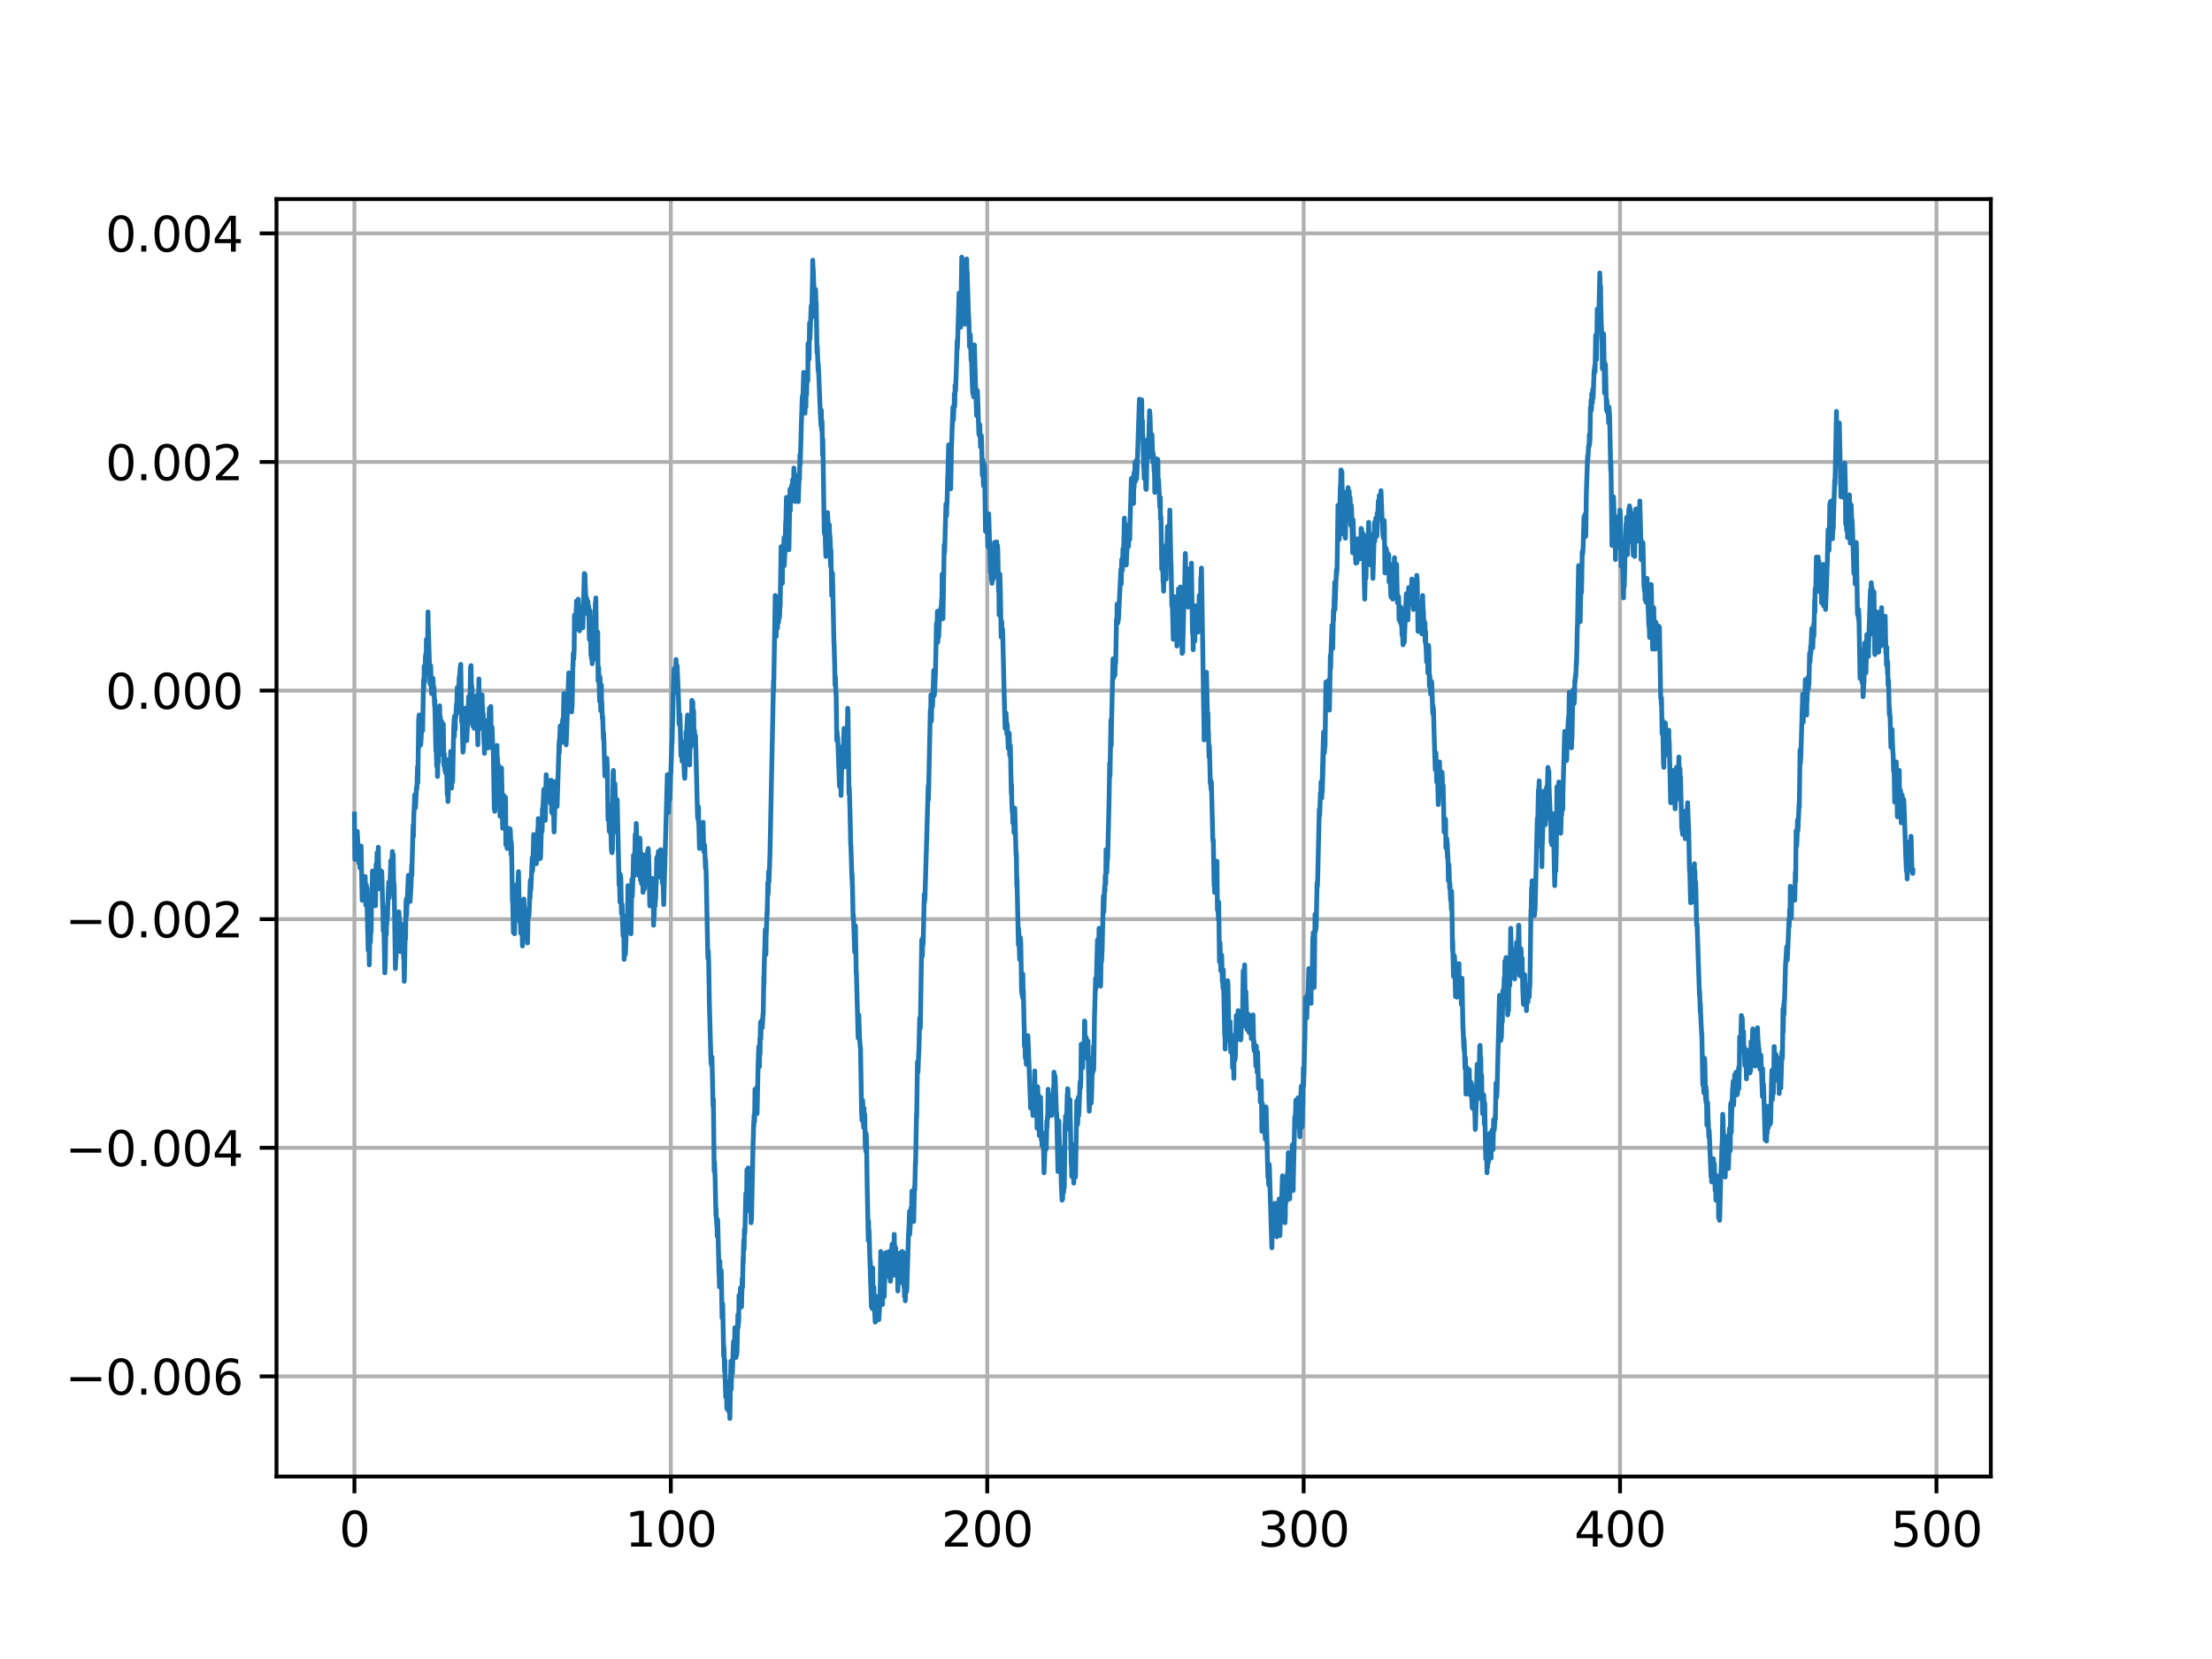 <?xml version="1.0" encoding="utf-8" standalone="no"?>
<!DOCTYPE svg PUBLIC "-//W3C//DTD SVG 1.1//EN"
  "http://www.w3.org/Graphics/SVG/1.1/DTD/svg11.dtd">
<svg height="345.6pt" version="1.1" viewBox="0 0 460.8 345.6" width="460.8pt" xmlns="http://www.w3.org/2000/svg" xmlns:xlink="http://www.w3.org/1999/xlink">
 <defs>
  <style type="text/css">*{stroke-linecap:butt;stroke-linejoin:round;}</style>
 </defs>
 <g id="figure_1">
  <g id="patch_1">
   <path d="M 0 345.6 
L 460.8 345.6 
L 460.8 0 
L 0 0 
z
" style="fill:#ffffff;"/>
  </g>
  <g id="axes_1">
   <g id="patch_2">
    <path d="M 57.6 307.584 
L 414.72 307.584 
L 414.72 41.472 
L 57.6 41.472 
z
" style="fill:#ffffff;"/>
   </g>
   <g id="matplotlib.axis_1">
    <g id="xtick_1">
     <g id="line2d_1">
      <path clip-path="url(#pd38c155058)" d="M 73.833 307.584 
L 73.833 41.472 
" style="fill:none;stroke:#b0b0b0;stroke-linecap:square;stroke-width:0.8;"/>
     </g>
     <g id="line2d_2">
      <defs>
       <path d="M 0 0 
L 0 3.5 
" id="m7d03bb929f" style="stroke:#000000;stroke-width:0.8;"/>
      </defs>
      <g>
       <use style="stroke:#000000;stroke-width:0.8;" x="73.833" xlink:href="#m7d03bb929f" y="307.584"/>
      </g>
     </g>
     <g id="text_1">
      <!-- 0 -->
      <g transform="translate(70.651 322.182)scale(0.1 -0.1)">
       <defs>
        <path d="M 2034 4250 
Q 1547 4250 1301 3770 
Q 1056 3291 1056 2328 
Q 1056 1369 1301 889 
Q 1547 409 2034 409 
Q 2525 409 2770 889 
Q 3016 1369 3016 2328 
Q 3016 3291 2770 3770 
Q 2525 4250 2034 4250 
z
M 2034 4750 
Q 2819 4750 3233 4129 
Q 3647 3509 3647 2328 
Q 3647 1150 3233 529 
Q 2819 -91 2034 -91 
Q 1250 -91 836 529 
Q 422 1150 422 2328 
Q 422 3509 836 4129 
Q 1250 4750 2034 4750 
z
" id="DejaVuSans-30" transform="scale(0.016)"/>
       </defs>
       <use xlink:href="#DejaVuSans-30"/>
      </g>
     </g>
    </g>
    <g id="xtick_2">
     <g id="line2d_3">
      <path clip-path="url(#pd38c155058)" d="M 139.746 307.584 
L 139.746 41.472 
" style="fill:none;stroke:#b0b0b0;stroke-linecap:square;stroke-width:0.8;"/>
     </g>
     <g id="line2d_4">
      <g>
       <use style="stroke:#000000;stroke-width:0.8;" x="139.746" xlink:href="#m7d03bb929f" y="307.584"/>
      </g>
     </g>
     <g id="text_2">
      <!-- 100 -->
      <g transform="translate(130.202 322.182)scale(0.1 -0.1)">
       <defs>
        <path d="M 794 531 
L 1825 531 
L 1825 4091 
L 703 3866 
L 703 4441 
L 1819 4666 
L 2450 4666 
L 2450 531 
L 3481 531 
L 3481 0 
L 794 0 
L 794 531 
z
" id="DejaVuSans-31" transform="scale(0.016)"/>
       </defs>
       <use xlink:href="#DejaVuSans-31"/>
       <use x="63.623" xlink:href="#DejaVuSans-30"/>
       <use x="127.246" xlink:href="#DejaVuSans-30"/>
      </g>
     </g>
    </g>
    <g id="xtick_3">
     <g id="line2d_5">
      <path clip-path="url(#pd38c155058)" d="M 205.659 307.584 
L 205.659 41.472 
" style="fill:none;stroke:#b0b0b0;stroke-linecap:square;stroke-width:0.8;"/>
     </g>
     <g id="line2d_6">
      <g>
       <use style="stroke:#000000;stroke-width:0.8;" x="205.659" xlink:href="#m7d03bb929f" y="307.584"/>
      </g>
     </g>
     <g id="text_3">
      <!-- 200 -->
      <g transform="translate(196.115 322.182)scale(0.1 -0.1)">
       <defs>
        <path d="M 1228 531 
L 3431 531 
L 3431 0 
L 469 0 
L 469 531 
Q 828 903 1448 1529 
Q 2069 2156 2228 2338 
Q 2531 2678 2651 2914 
Q 2772 3150 2772 3378 
Q 2772 3750 2511 3984 
Q 2250 4219 1831 4219 
Q 1534 4219 1204 4116 
Q 875 4013 500 3803 
L 500 4441 
Q 881 4594 1212 4672 
Q 1544 4750 1819 4750 
Q 2544 4750 2975 4387 
Q 3406 4025 3406 3419 
Q 3406 3131 3298 2873 
Q 3191 2616 2906 2266 
Q 2828 2175 2409 1742 
Q 1991 1309 1228 531 
z
" id="DejaVuSans-32" transform="scale(0.016)"/>
       </defs>
       <use xlink:href="#DejaVuSans-32"/>
       <use x="63.623" xlink:href="#DejaVuSans-30"/>
       <use x="127.246" xlink:href="#DejaVuSans-30"/>
      </g>
     </g>
    </g>
    <g id="xtick_4">
     <g id="line2d_7">
      <path clip-path="url(#pd38c155058)" d="M 271.572 307.584 
L 271.572 41.472 
" style="fill:none;stroke:#b0b0b0;stroke-linecap:square;stroke-width:0.8;"/>
     </g>
     <g id="line2d_8">
      <g>
       <use style="stroke:#000000;stroke-width:0.8;" x="271.572" xlink:href="#m7d03bb929f" y="307.584"/>
      </g>
     </g>
     <g id="text_4">
      <!-- 300 -->
      <g transform="translate(262.028 322.182)scale(0.1 -0.1)">
       <defs>
        <path d="M 2597 2516 
Q 3050 2419 3304 2112 
Q 3559 1806 3559 1356 
Q 3559 666 3084 287 
Q 2609 -91 1734 -91 
Q 1441 -91 1130 -33 
Q 819 25 488 141 
L 488 750 
Q 750 597 1062 519 
Q 1375 441 1716 441 
Q 2309 441 2620 675 
Q 2931 909 2931 1356 
Q 2931 1769 2642 2001 
Q 2353 2234 1838 2234 
L 1294 2234 
L 1294 2753 
L 1863 2753 
Q 2328 2753 2575 2939 
Q 2822 3125 2822 3475 
Q 2822 3834 2567 4026 
Q 2313 4219 1838 4219 
Q 1578 4219 1281 4162 
Q 984 4106 628 3988 
L 628 4550 
Q 988 4650 1302 4700 
Q 1616 4750 1894 4750 
Q 2613 4750 3031 4423 
Q 3450 4097 3450 3541 
Q 3450 3153 3228 2886 
Q 3006 2619 2597 2516 
z
" id="DejaVuSans-33" transform="scale(0.016)"/>
       </defs>
       <use xlink:href="#DejaVuSans-33"/>
       <use x="63.623" xlink:href="#DejaVuSans-30"/>
       <use x="127.246" xlink:href="#DejaVuSans-30"/>
      </g>
     </g>
    </g>
    <g id="xtick_5">
     <g id="line2d_9">
      <path clip-path="url(#pd38c155058)" d="M 337.485 307.584 
L 337.485 41.472 
" style="fill:none;stroke:#b0b0b0;stroke-linecap:square;stroke-width:0.8;"/>
     </g>
     <g id="line2d_10">
      <g>
       <use style="stroke:#000000;stroke-width:0.8;" x="337.485" xlink:href="#m7d03bb929f" y="307.584"/>
      </g>
     </g>
     <g id="text_5">
      <!-- 400 -->
      <g transform="translate(327.941 322.182)scale(0.1 -0.1)">
       <defs>
        <path d="M 2419 4116 
L 825 1625 
L 2419 1625 
L 2419 4116 
z
M 2253 4666 
L 3047 4666 
L 3047 1625 
L 3713 1625 
L 3713 1100 
L 3047 1100 
L 3047 0 
L 2419 0 
L 2419 1100 
L 313 1100 
L 313 1709 
L 2253 4666 
z
" id="DejaVuSans-34" transform="scale(0.016)"/>
       </defs>
       <use xlink:href="#DejaVuSans-34"/>
       <use x="63.623" xlink:href="#DejaVuSans-30"/>
       <use x="127.246" xlink:href="#DejaVuSans-30"/>
      </g>
     </g>
    </g>
    <g id="xtick_6">
     <g id="line2d_11">
      <path clip-path="url(#pd38c155058)" d="M 403.398 307.584 
L 403.398 41.472 
" style="fill:none;stroke:#b0b0b0;stroke-linecap:square;stroke-width:0.8;"/>
     </g>
     <g id="line2d_12">
      <g>
       <use style="stroke:#000000;stroke-width:0.8;" x="403.398" xlink:href="#m7d03bb929f" y="307.584"/>
      </g>
     </g>
     <g id="text_6">
      <!-- 500 -->
      <g transform="translate(393.854 322.182)scale(0.1 -0.1)">
       <defs>
        <path d="M 691 4666 
L 3169 4666 
L 3169 4134 
L 1269 4134 
L 1269 2991 
Q 1406 3038 1543 3061 
Q 1681 3084 1819 3084 
Q 2600 3084 3056 2656 
Q 3513 2228 3513 1497 
Q 3513 744 3044 326 
Q 2575 -91 1722 -91 
Q 1428 -91 1123 -41 
Q 819 9 494 109 
L 494 744 
Q 775 591 1075 516 
Q 1375 441 1709 441 
Q 2250 441 2565 725 
Q 2881 1009 2881 1497 
Q 2881 1984 2565 2268 
Q 2250 2553 1709 2553 
Q 1456 2553 1204 2497 
Q 953 2441 691 2322 
L 691 4666 
z
" id="DejaVuSans-35" transform="scale(0.016)"/>
       </defs>
       <use xlink:href="#DejaVuSans-35"/>
       <use x="63.623" xlink:href="#DejaVuSans-30"/>
       <use x="127.246" xlink:href="#DejaVuSans-30"/>
      </g>
     </g>
    </g>
   </g>
   <g id="matplotlib.axis_2">
    <g id="ytick_1">
     <g id="line2d_13">
      <path clip-path="url(#pd38c155058)" d="M 57.6 286.726 
L 414.72 286.726 
" style="fill:none;stroke:#b0b0b0;stroke-linecap:square;stroke-width:0.8;"/>
     </g>
     <g id="line2d_14">
      <defs>
       <path d="M 0 0 
L -3.5 0 
" id="m5beefbdb42" style="stroke:#000000;stroke-width:0.8;"/>
      </defs>
      <g>
       <use style="stroke:#000000;stroke-width:0.8;" x="57.6" xlink:href="#m5beefbdb42" y="286.726"/>
      </g>
     </g>
     <g id="text_7">
      <!-- −0.006 -->
      <g transform="translate(13.592 290.525)scale(0.1 -0.1)">
       <defs>
        <path d="M 678 2272 
L 4684 2272 
L 4684 1741 
L 678 1741 
L 678 2272 
z
" id="DejaVuSans-2212" transform="scale(0.016)"/>
        <path d="M 684 794 
L 1344 794 
L 1344 0 
L 684 0 
L 684 794 
z
" id="DejaVuSans-2e" transform="scale(0.016)"/>
        <path d="M 2113 2584 
Q 1688 2584 1439 2293 
Q 1191 2003 1191 1497 
Q 1191 994 1439 701 
Q 1688 409 2113 409 
Q 2538 409 2786 701 
Q 3034 994 3034 1497 
Q 3034 2003 2786 2293 
Q 2538 2584 2113 2584 
z
M 3366 4563 
L 3366 3988 
Q 3128 4100 2886 4159 
Q 2644 4219 2406 4219 
Q 1781 4219 1451 3797 
Q 1122 3375 1075 2522 
Q 1259 2794 1537 2939 
Q 1816 3084 2150 3084 
Q 2853 3084 3261 2657 
Q 3669 2231 3669 1497 
Q 3669 778 3244 343 
Q 2819 -91 2113 -91 
Q 1303 -91 875 529 
Q 447 1150 447 2328 
Q 447 3434 972 4092 
Q 1497 4750 2381 4750 
Q 2619 4750 2861 4703 
Q 3103 4656 3366 4563 
z
" id="DejaVuSans-36" transform="scale(0.016)"/>
       </defs>
       <use xlink:href="#DejaVuSans-2212"/>
       <use x="83.789" xlink:href="#DejaVuSans-30"/>
       <use x="147.412" xlink:href="#DejaVuSans-2e"/>
       <use x="179.199" xlink:href="#DejaVuSans-30"/>
       <use x="242.822" xlink:href="#DejaVuSans-30"/>
       <use x="306.445" xlink:href="#DejaVuSans-36"/>
      </g>
     </g>
    </g>
    <g id="ytick_2">
     <g id="line2d_15">
      <path clip-path="url(#pd38c155058)" d="M 57.6 239.103 
L 414.72 239.103 
" style="fill:none;stroke:#b0b0b0;stroke-linecap:square;stroke-width:0.8;"/>
     </g>
     <g id="line2d_16">
      <g>
       <use style="stroke:#000000;stroke-width:0.8;" x="57.6" xlink:href="#m5beefbdb42" y="239.103"/>
      </g>
     </g>
     <g id="text_8">
      <!-- −0.004 -->
      <g transform="translate(13.592 242.903)scale(0.1 -0.1)">
       <use xlink:href="#DejaVuSans-2212"/>
       <use x="83.789" xlink:href="#DejaVuSans-30"/>
       <use x="147.412" xlink:href="#DejaVuSans-2e"/>
       <use x="179.199" xlink:href="#DejaVuSans-30"/>
       <use x="242.822" xlink:href="#DejaVuSans-30"/>
       <use x="306.445" xlink:href="#DejaVuSans-34"/>
      </g>
     </g>
    </g>
    <g id="ytick_3">
     <g id="line2d_17">
      <path clip-path="url(#pd38c155058)" d="M 57.6 191.481 
L 414.72 191.481 
" style="fill:none;stroke:#b0b0b0;stroke-linecap:square;stroke-width:0.8;"/>
     </g>
     <g id="line2d_18">
      <g>
       <use style="stroke:#000000;stroke-width:0.8;" x="57.6" xlink:href="#m5beefbdb42" y="191.481"/>
      </g>
     </g>
     <g id="text_9">
      <!-- −0.002 -->
      <g transform="translate(13.592 195.281)scale(0.1 -0.1)">
       <use xlink:href="#DejaVuSans-2212"/>
       <use x="83.789" xlink:href="#DejaVuSans-30"/>
       <use x="147.412" xlink:href="#DejaVuSans-2e"/>
       <use x="179.199" xlink:href="#DejaVuSans-30"/>
       <use x="242.822" xlink:href="#DejaVuSans-30"/>
       <use x="306.445" xlink:href="#DejaVuSans-32"/>
      </g>
     </g>
    </g>
    <g id="ytick_4">
     <g id="line2d_19">
      <path clip-path="url(#pd38c155058)" d="M 57.6 143.859 
L 414.72 143.859 
" style="fill:none;stroke:#b0b0b0;stroke-linecap:square;stroke-width:0.8;"/>
     </g>
     <g id="line2d_20">
      <g>
       <use style="stroke:#000000;stroke-width:0.8;" x="57.6" xlink:href="#m5beefbdb42" y="143.859"/>
      </g>
     </g>
     <g id="text_10">
      <!-- 0.000 -->
      <g transform="translate(21.972 147.659)scale(0.1 -0.1)">
       <use xlink:href="#DejaVuSans-30"/>
       <use x="63.623" xlink:href="#DejaVuSans-2e"/>
       <use x="95.41" xlink:href="#DejaVuSans-30"/>
       <use x="159.033" xlink:href="#DejaVuSans-30"/>
       <use x="222.656" xlink:href="#DejaVuSans-30"/>
      </g>
     </g>
    </g>
    <g id="ytick_5">
     <g id="line2d_21">
      <path clip-path="url(#pd38c155058)" d="M 57.6 96.237 
L 414.72 96.237 
" style="fill:none;stroke:#b0b0b0;stroke-linecap:square;stroke-width:0.8;"/>
     </g>
     <g id="line2d_22">
      <g>
       <use style="stroke:#000000;stroke-width:0.8;" x="57.6" xlink:href="#m5beefbdb42" y="96.237"/>
      </g>
     </g>
     <g id="text_11">
      <!-- 0.002 -->
      <g transform="translate(21.972 100.037)scale(0.1 -0.1)">
       <use xlink:href="#DejaVuSans-30"/>
       <use x="63.623" xlink:href="#DejaVuSans-2e"/>
       <use x="95.41" xlink:href="#DejaVuSans-30"/>
       <use x="159.033" xlink:href="#DejaVuSans-30"/>
       <use x="222.656" xlink:href="#DejaVuSans-32"/>
      </g>
     </g>
    </g>
    <g id="ytick_6">
     <g id="line2d_23">
      <path clip-path="url(#pd38c155058)" d="M 57.6 48.615 
L 414.72 48.615 
" style="fill:none;stroke:#b0b0b0;stroke-linecap:square;stroke-width:0.8;"/>
     </g>
     <g id="line2d_24">
      <g>
       <use style="stroke:#000000;stroke-width:0.8;" x="57.6" xlink:href="#m5beefbdb42" y="48.615"/>
      </g>
     </g>
     <g id="text_12">
      <!-- 0.004 -->
      <g transform="translate(21.972 52.415)scale(0.1 -0.1)">
       <use xlink:href="#DejaVuSans-30"/>
       <use x="63.623" xlink:href="#DejaVuSans-2e"/>
       <use x="95.41" xlink:href="#DejaVuSans-30"/>
       <use x="159.033" xlink:href="#DejaVuSans-30"/>
       <use x="222.656" xlink:href="#DejaVuSans-34"/>
      </g>
     </g>
    </g>
   </g>
   <g id="line2d_25">
    <path clip-path="url(#pd38c155058)" d="M 73.833 169.575 
L 73.932 179.036 
L 73.965 175.226 
L 73.998 176.369 
L 74.03 174.338 
L 74.063 173.957 
L 74.096 174.211 
L 74.261 177.893 
L 74.426 173.195 
L 74.591 176.623 
L 74.657 176.496 
L 74.756 179.798 
L 74.887 176.623 
L 74.953 178.909 
L 74.986 180.814 
L 75.085 180.179 
L 75.217 176.242 
L 75.448 187.545 
L 75.514 185.386 
L 75.546 183.608 
L 75.645 184.243 
L 75.711 185.767 
L 75.744 184.751 
L 75.777 183.481 
L 75.843 184.751 
L 75.876 185.005 
L 75.909 183.608 
L 75.942 184.624 
L 75.975 186.783 
L 76.041 184.878 
L 76.074 182.592 
L 76.107 185.386 
L 76.206 188.561 
L 76.239 186.275 
L 76.337 184.37 
L 76.37 184.878 
L 76.7 197.958 
L 76.832 194.021 
L 76.766 198.085 
L 76.865 194.402 
L 76.931 201.006 
L 76.997 197.069 
L 77.03 194.148 
L 77.095 194.91 
L 77.161 196.307 
L 77.227 193.132 
L 77.293 194.275 
L 77.326 193.513 
L 77.425 185.005 
L 77.491 187.545 
L 77.59 181.449 
L 77.689 182.592 
L 77.722 184.624 
L 77.755 182.211 
L 77.788 181.576 
L 77.853 184.624 
L 77.886 183.481 
L 77.919 181.957 
L 77.985 183.862 
L 78.216 188.688 
L 78.348 180.052 
L 78.381 182.846 
L 78.447 180.433 
L 78.48 180.941 
L 78.546 177.639 
L 78.578 180.56 
L 78.611 180.814 
L 78.71 178.528 
L 78.743 180.433 
L 78.776 177.893 
L 78.809 176.496 
L 78.842 179.544 
L 78.875 180.306 
L 78.974 185.132 
L 79.007 184.497 
L 79.04 184.624 
L 79.073 182.338 
L 79.139 182.719 
L 79.172 183.862 
L 79.205 181.703 
L 79.238 181.322 
L 79.402 184.751 
L 79.534 181.576 
L 79.732 189.196 
L 79.765 188.688 
L 79.831 193.894 
L 79.897 192.878 
L 79.93 190.846 
L 79.963 192.243 
L 80.16 202.657 
L 80.259 200.752 
L 80.391 192.497 
L 80.424 193.64 
L 80.49 194.656 
L 80.523 191.227 
L 80.556 192.624 
L 80.589 192.243 
L 80.655 189.577 
L 80.688 190.339 
L 80.721 190.973 
L 80.754 189.704 
L 80.885 185.64 
L 80.984 183.735 
L 81.083 187.037 
L 81.116 186.402 
L 81.182 183.735 
L 81.248 184.37 
L 81.314 182.084 
L 81.413 179.29 
L 81.446 179.798 
L 81.545 179.544 
L 81.578 181.322 
L 81.742 177.385 
L 81.841 180.433 
L 81.907 178.02 
L 81.94 179.671 
L 82.039 186.148 
L 82.072 184.624 
L 82.105 184.116 
L 82.368 201.768 
L 82.401 200.752 
L 82.566 198.212 
L 82.698 193.513 
L 82.83 197.196 
L 82.995 190.973 
L 83.028 192.116 
L 83.061 190.719 
L 83.094 189.958 
L 83.126 190.212 
L 83.291 197.323 
L 83.324 194.021 
L 83.357 198.212 
L 83.39 196.307 
L 83.423 196.307 
L 83.489 196.434 
L 83.522 192.37 
L 83.588 193.132 
L 83.753 197.831 
L 83.852 194.783 
L 83.884 195.672 
L 83.983 196.815 
L 84.082 199.609 
L 84.115 197.577 
L 84.148 200.244 
L 84.214 204.435 
L 84.247 202.911 
L 84.412 194.783 
L 84.445 194.91 
L 84.478 195.672 
L 84.577 187.799 
L 84.61 188.434 
L 84.642 187.291 
L 84.708 190.719 
L 84.741 189.577 
L 85.071 182.338 
L 85.236 186.148 
L 85.269 183.989 
L 85.335 185.132 
L 85.433 187.799 
L 85.466 187.164 
L 85.598 184.878 
L 85.631 184.37 
L 85.763 180.179 
L 85.796 182.338 
L 85.829 180.433 
L 86.06 171.925 
L 86.093 172.56 
L 86.126 174.211 
L 86.224 169.004 
L 86.257 169.131 
L 86.389 165.575 
L 86.455 166.845 
L 86.554 168.242 
L 86.752 164.051 
L 86.785 163.924 
L 86.851 164.305 
L 86.982 159.733 
L 87.048 163.035 
L 87.213 150.082 
L 87.312 148.939 
L 87.378 150.463 
L 87.411 155.416 
L 87.477 150.336 
L 87.543 149.32 
L 87.642 155.162 
L 87.707 154.273 
L 87.938 149.447 
L 88.037 152.241 
L 88.235 141.574 
L 88.268 143.732 
L 88.334 141.955 
L 88.367 138.78 
L 88.432 139.161 
L 88.465 142.082 
L 88.531 140.558 
L 88.63 136.748 
L 88.663 137.637 
L 88.696 136.24 
L 88.729 139.161 
L 88.762 139.415 
L 88.828 133.192 
L 88.894 136.24 
L 88.927 137.891 
L 89.026 132.938 
L 89.059 135.224 
L 89.092 133.573 
L 89.158 127.477 
L 89.19 129.636 
L 89.355 134.716 
L 89.586 142.462 
L 89.718 138.653 
L 89.85 143.478 
L 89.916 144.494 
L 89.981 143.859 
L 90.014 142.716 
L 90.113 143.097 
L 90.146 143.859 
L 90.212 141.32 
L 90.245 142.335 
L 90.344 144.748 
L 90.377 143.097 
L 90.41 143.605 
L 90.542 147.161 
L 90.575 145.764 
L 90.608 147.669 
L 90.805 156.432 
L 90.838 155.035 
L 90.871 155.924 
L 90.97 159.606 
L 91.003 158.844 
L 91.069 155.67 
L 91.135 161.765 
L 91.168 161.511 
L 91.201 158.337 
L 91.3 158.59 
L 91.333 158.844 
L 91.53 148.177 
L 91.596 147.034 
L 91.629 151.225 
L 91.695 150.717 
L 91.728 149.32 
L 91.86 153.765 
L 91.992 150.209 
L 92.157 157.194 
L 92.354 150.844 
L 92.387 153.638 
L 92.486 159.479 
L 92.519 158.21 
L 92.552 157.067 
L 92.585 158.717 
L 92.684 160.495 
L 92.717 159.86 
L 92.75 158.971 
L 92.783 159.479 
L 92.816 161.003 
L 92.849 158.717 
L 92.882 159.733 
L 92.98 158.21 
L 93.178 165.575 
L 93.244 164.432 
L 93.277 164.178 
L 93.31 166.972 
L 93.376 165.829 
L 93.442 162.146 
L 93.508 163.67 
L 93.673 160.368 
L 93.706 160.495 
L 93.771 162.654 
L 93.804 160.876 
L 93.87 156.559 
L 93.903 159.987 
L 93.969 161.511 
L 94.002 161.257 
L 94.035 160.749 
L 94.068 164.178 
L 94.134 162.146 
L 94.2 160.368 
L 94.266 162.908 
L 94.299 162.654 
L 94.529 151.098 
L 94.562 151.733 
L 94.595 149.828 
L 94.628 150.59 
L 94.661 153.384 
L 94.694 149.193 
L 94.727 149.828 
L 94.826 151.987 
L 94.859 149.066 
L 94.958 149.447 
L 95.09 146.653 
L 95.123 148.304 
L 95.156 147.796 
L 95.254 143.224 
L 95.287 143.859 
L 95.32 143.859 
L 95.419 148.431 
L 95.452 147.161 
L 95.65 141.193 
L 95.518 147.415 
L 95.683 141.32 
L 95.716 141.32 
L 95.881 138.907 
L 95.947 139.415 
L 95.98 138.399 
L 96.177 150.463 
L 96.243 148.431 
L 96.441 156.686 
L 96.54 155.797 
L 96.705 151.479 
L 96.737 152.876 
L 96.77 150.717 
L 96.902 147.542 
L 96.935 147.923 
L 97.001 151.987 
L 97.067 150.336 
L 97.1 149.828 
L 97.232 154.273 
L 97.265 153.511 
L 97.331 152.114 
L 97.463 149.447 
L 97.495 150.209 
L 97.528 148.431 
L 97.627 145.129 
L 97.66 146.907 
L 97.792 150.463 
L 97.825 149.955 
L 98.023 139.034 
L 98.056 138.907 
L 98.122 138.653 
L 98.221 143.605 
L 98.286 142.97 
L 98.319 143.351 
L 98.484 151.225 
L 98.583 149.066 
L 98.682 148.558 
L 98.715 148.812 
L 98.781 151.733 
L 98.847 150.717 
L 99.011 148.05 
L 99.044 148.558 
L 99.077 150.844 
L 99.143 149.701 
L 99.308 144.875 
L 99.539 155.162 
L 99.572 153.384 
L 99.769 141.447 
L 99.802 146.653 
L 99.901 146.018 
L 99.934 146.653 
L 99.967 146.272 
L 100 145.129 
L 100.066 146.526 
L 100.198 150.463 
L 100.231 148.685 
L 100.264 150.336 
L 100.33 151.733 
L 100.363 150.336 
L 100.396 149.828 
L 100.429 144.748 
L 100.495 148.304 
L 100.527 147.161 
L 100.56 148.812 
L 100.626 149.447 
L 100.659 148.685 
L 100.692 150.209 
L 100.824 154.654 
L 100.857 154.146 
L 100.923 156.94 
L 100.956 153.765 
L 101.022 150.082 
L 101.088 151.479 
L 101.187 153.384 
L 101.154 150.971 
L 101.22 152.876 
L 101.253 151.987 
L 101.318 152.876 
L 101.384 154.273 
L 101.45 153.892 
L 101.483 154.019 
L 101.516 153.892 
L 101.549 155.797 
L 101.615 155.035 
L 101.648 152.368 
L 101.714 155.797 
L 101.747 153.13 
L 101.945 147.542 
L 102.043 150.59 
L 102.076 149.574 
L 102.142 150.59 
L 102.175 150.082 
L 102.208 149.574 
L 102.241 147.161 
L 102.274 149.32 
L 102.307 153.257 
L 102.406 152.749 
L 102.505 151.479 
L 102.67 156.051 
L 102.703 155.924 
L 102.769 156.94 
L 102.966 168.496 
L 102.999 168.242 
L 103.032 166.972 
L 103.065 169.004 
L 103.098 168.75 
L 103.263 158.971 
L 103.296 159.479 
L 103.329 158.337 
L 103.395 155.543 
L 103.428 155.797 
L 103.527 155.289 
L 103.559 157.829 
L 103.625 157.829 
L 103.856 162.781 
L 103.889 159.479 
L 103.955 162.4 
L 103.988 162.4 
L 104.021 161.511 
L 104.054 163.289 
L 104.153 170.02 
L 104.252 167.988 
L 104.317 164.94 
L 104.35 165.829 
L 104.482 159.987 
L 104.713 172.56 
L 104.746 171.798 
L 104.944 165.702 
L 105.043 166.718 
L 105.075 166.083 
L 105.141 166.337 
L 105.174 168.242 
L 105.24 167.099 
L 105.273 167.099 
L 105.306 166.083 
L 105.339 168.242 
L 105.372 175.988 
L 105.438 174.338 
L 105.471 172.56 
L 105.504 173.068 
L 105.636 176.75 
L 105.768 172.814 
L 105.801 175.353 
L 105.866 173.322 
L 105.932 174.972 
L 105.965 174.338 
L 106.064 172.56 
L 106.196 176.115 
L 106.229 175.607 
L 106.262 172.687 
L 106.328 173.449 
L 106.46 178.02 
L 106.493 175.353 
L 106.559 176.242 
L 106.756 187.926 
L 106.789 187.164 
L 106.954 194.275 
L 106.987 192.37 
L 107.02 193.259 
L 107.053 191.481 
L 107.086 193.132 
L 107.119 191.227 
L 107.152 192.37 
L 107.185 194.529 
L 107.251 191.989 
L 107.514 186.148 
L 107.547 187.291 
L 107.58 186.656 
L 107.679 184.243 
L 107.778 187.799 
L 107.811 186.275 
L 107.844 186.148 
L 107.976 182.211 
L 108.009 181.576 
L 108.042 182.846 
L 108.206 191.481 
L 108.239 190.212 
L 108.305 192.116 
L 108.371 191.1 
L 108.404 190.466 
L 108.47 194.402 
L 108.536 191.862 
L 108.569 191.862 
L 108.635 187.545 
L 108.701 188.942 
L 108.833 197.069 
L 108.898 194.783 
L 109.063 190.593 
L 109.129 187.291 
L 109.195 189.196 
L 109.327 192.37 
L 109.36 190.846 
L 109.393 192.116 
L 109.492 194.656 
L 109.525 191.1 
L 109.623 191.354 
L 109.722 189.577 
L 109.887 196.434 
L 109.953 193.894 
L 109.986 189.958 
L 110.085 190.466 
L 110.151 190.973 
L 110.184 190.339 
L 110.217 190.339 
L 110.349 186.91 
L 110.48 183.354 
L 110.414 187.164 
L 110.513 183.989 
L 110.546 185.513 
L 110.612 184.878 
L 110.876 178.655 
L 110.909 179.798 
L 110.942 181.449 
L 111.008 180.306 
L 111.172 173.83 
L 111.304 177.766 
L 111.37 177.385 
L 111.403 176.75 
L 111.436 177.512 
L 111.469 177.131 
L 111.502 179.29 
L 111.535 177.512 
L 111.568 175.861 
L 111.634 176.75 
L 111.733 179.925 
L 111.799 178.401 
L 112.029 172.814 
L 112.062 173.957 
L 112.095 172.687 
L 112.128 170.528 
L 112.194 170.655 
L 112.227 171.544 
L 112.26 170.782 
L 112.293 176.75 
L 112.392 175.607 
L 112.425 175.861 
L 112.458 178.909 
L 112.557 178.02 
L 112.59 178.782 
L 112.623 178.147 
L 112.787 172.687 
L 112.82 171.417 
L 112.886 172.941 
L 112.919 173.195 
L 112.952 172.56 
L 112.985 168.496 
L 113.084 168.75 
L 113.282 164.432 
L 113.348 166.591 
L 113.413 165.448 
L 113.446 164.686 
L 113.479 165.829 
L 113.578 170.909 
L 113.611 170.401 
L 113.776 161.384 
L 114.04 164.94 
L 114.073 166.21 
L 114.106 164.305 
L 114.139 164.305 
L 114.171 162.908 
L 114.204 164.432 
L 114.27 163.416 
L 114.303 165.575 
L 114.369 162.654 
L 114.435 163.162 
L 114.534 166.591 
L 114.567 166.337 
L 114.6 166.337 
L 114.633 165.829 
L 114.666 165.956 
L 114.699 167.353 
L 114.732 166.972 
L 114.831 162.527 
L 114.864 165.321 
L 114.897 165.829 
L 114.929 169.258 
L 114.995 166.718 
L 115.061 167.988 
L 115.094 165.448 
L 115.16 168.75 
L 115.193 169.639 
L 115.226 167.607 
L 115.259 165.829 
L 115.292 167.861 
L 115.424 173.322 
L 115.622 166.845 
L 115.72 162.781 
L 115.786 163.543 
L 115.819 165.702 
L 115.918 165.321 
L 115.951 164.813 
L 115.984 165.448 
L 116.05 167.988 
L 116.083 166.972 
L 116.478 154.527 
L 116.511 156.813 
L 116.544 154.654 
L 116.709 151.225 
L 116.742 154.146 
L 116.841 153.13 
L 116.874 152.749 
L 116.907 154.4 
L 116.973 153.384 
L 117.039 152.368 
L 117.072 154.654 
L 117.105 151.733 
L 117.138 150.336 
L 117.171 151.225 
L 117.203 153.511 
L 117.236 149.828 
L 117.269 150.336 
L 117.302 153.003 
L 117.368 149.447 
L 117.467 144.494 
L 117.5 146.78 
L 117.566 145.002 
L 117.599 145.637 
L 117.764 151.352 
L 117.797 150.717 
L 117.83 150.209 
L 117.863 151.098 
L 117.929 155.162 
L 117.994 153.765 
L 118.489 140.177 
L 118.621 145.764 
L 118.654 145.51 
L 118.687 145.129 
L 118.752 146.399 
L 118.884 140.812 
L 118.917 142.97 
L 119.082 148.304 
L 119.148 146.907 
L 119.181 147.161 
L 119.346 138.145 
L 119.379 138.78 
L 119.412 136.113 
L 119.477 136.24 
L 119.51 137.256 
L 119.576 136.113 
L 119.609 135.351 
L 119.675 128.112 
L 119.741 131.287 
L 119.774 131.16 
L 119.873 128.112 
L 119.906 129.509 
L 119.939 130.144 
L 120.104 125.192 
L 120.235 127.35 
L 120.268 125.573 
L 120.301 127.35 
L 120.334 128.366 
L 120.466 124.811 
L 120.565 129.509 
L 120.631 128.366 
L 120.73 131.414 
L 120.763 128.239 
L 120.862 129.382 
L 121.026 126.334 
L 121.059 126.588 
L 121.191 129.509 
L 121.257 126.969 
L 121.323 128.366 
L 121.356 128.239 
L 121.389 128.366 
L 121.422 130.779 
L 121.488 128.239 
L 121.719 119.477 
L 121.784 122.017 
L 121.817 121.255 
L 121.85 119.604 
L 121.916 121.509 
L 122.081 125.827 
L 122.114 125.7 
L 122.147 124.43 
L 122.18 126.461 
L 122.213 125.954 
L 122.279 124.811 
L 122.345 127.858 
L 122.378 126.081 
L 122.444 126.334 
L 122.477 125.319 
L 122.509 126.715 
L 122.575 127.731 
L 122.641 126.334 
L 122.773 133.192 
L 122.806 131.541 
L 122.938 127.223 
L 122.971 129.001 
L 123.103 136.494 
L 123.136 136.24 
L 123.169 133.827 
L 123.202 136.621 
L 123.235 137.256 
L 123.267 134.97 
L 123.333 136.621 
L 123.366 138.272 
L 123.399 137.51 
L 123.564 128.747 
L 123.63 134.716 
L 123.663 130.906 
L 123.696 130.906 
L 123.729 130.271 
L 123.762 130.779 
L 123.828 134.335 
L 123.894 133.827 
L 124.025 125.573 
L 124.091 125.954 
L 124.124 124.557 
L 124.256 136.113 
L 124.289 134.081 
L 124.322 134.081 
L 124.388 137.51 
L 124.421 135.732 
L 124.52 131.668 
L 124.586 141.828 
L 124.652 140.558 
L 124.718 139.034 
L 124.915 146.018 
L 124.948 146.145 
L 124.981 141.066 
L 125.047 142.462 
L 125.146 148.05 
L 125.212 145.51 
L 125.278 142.716 
L 125.311 146.145 
L 125.377 146.399 
L 125.476 149.574 
L 125.509 149.066 
L 125.541 149.193 
L 125.706 154.019 
L 125.739 152.749 
L 125.772 153.257 
L 125.937 159.225 
L 126.003 161.638 
L 126.069 160.876 
L 126.102 161.384 
L 126.135 158.083 
L 126.234 158.59 
L 126.267 158.59 
L 126.299 159.86 
L 126.365 159.225 
L 126.431 157.956 
L 126.464 158.844 
L 126.497 159.479 
L 126.662 170.782 
L 126.695 168.115 
L 126.728 167.48 
L 126.761 167.988 
L 126.926 173.195 
L 126.959 170.655 
L 127.057 170.909 
L 127.222 173.703 
L 127.255 173.449 
L 127.387 177.258 
L 127.42 176.75 
L 127.486 177.639 
L 127.519 177.385 
L 127.552 176.496 
L 127.585 177.004 
L 127.717 160.876 
L 127.75 162.4 
L 127.783 160.495 
L 127.815 162.019 
L 128.013 168.877 
L 128.112 163.289 
L 128.145 165.067 
L 128.31 169.893 
L 128.376 173.322 
L 128.409 172.687 
L 128.541 166.591 
L 128.573 166.591 
L 128.969 184.37 
L 129.002 181.957 
L 129.068 184.497 
L 129.167 187.926 
L 129.2 182.084 
L 129.299 182.846 
L 129.331 182.973 
L 129.463 190.339 
L 129.562 189.958 
L 129.595 188.434 
L 129.628 190.212 
L 129.793 194.91 
L 129.892 190.719 
L 130.024 199.863 
L 130.057 198.085 
L 130.089 197.323 
L 130.122 197.577 
L 130.188 198.974 
L 130.221 198.593 
L 130.287 198.72 
L 130.518 192.624 
L 130.551 192.751 
L 130.617 192.37 
L 130.683 194.275 
L 130.815 184.497 
L 130.847 189.45 
L 130.88 188.942 
L 130.913 189.196 
L 131.012 189.958 
L 131.045 187.672 
L 131.078 190.846 
L 131.111 189.323 
L 131.144 191.608 
L 131.177 188.18 
L 131.21 186.783 
L 131.243 188.053 
L 131.441 194.529 
L 131.638 183.227 
L 131.704 186.783 
L 131.737 186.275 
L 131.902 181.449 
L 131.968 178.147 
L 132.001 179.798 
L 132.1 182.465 
L 132.166 181.195 
L 132.331 173.83 
L 132.363 174.972 
L 132.396 175.353 
L 132.429 174.465 
L 132.462 174.084 
L 132.495 174.211 
L 132.528 171.544 
L 132.594 173.068 
L 132.726 182.084 
L 132.759 180.687 
L 132.792 180.687 
L 132.858 180.814 
L 132.924 179.417 
L 132.957 179.163 
L 133.023 182.338 
L 133.056 180.306 
L 133.253 174.591 
L 133.286 174.591 
L 133.319 174.845 
L 133.352 175.988 
L 133.418 183.354 
L 133.484 181.576 
L 133.517 181.957 
L 133.583 181.576 
L 133.616 181.068 
L 133.649 184.116 
L 133.682 183.481 
L 133.715 177.893 
L 133.781 181.576 
L 133.847 183.862 
L 133.879 180.814 
L 133.912 181.068 
L 133.945 185.894 
L 134.011 182.973 
L 134.044 182.465 
L 134.077 185.386 
L 134.176 184.751 
L 134.242 185.132 
L 134.374 181.322 
L 134.44 182.973 
L 134.473 182.846 
L 134.506 180.433 
L 134.539 183.354 
L 134.572 182.211 
L 134.605 182.211 
L 134.703 177.893 
L 134.736 178.782 
L 134.835 181.83 
L 134.868 180.814 
L 134.934 177.131 
L 135 178.528 
L 135.033 176.75 
L 135.099 178.909 
L 135.132 178.147 
L 135.363 188.688 
L 135.395 187.037 
L 135.428 188.688 
L 135.494 187.164 
L 135.527 184.243 
L 135.626 184.751 
L 135.659 185.259 
L 135.692 183.735 
L 135.725 184.751 
L 135.758 186.783 
L 135.791 184.751 
L 135.824 182.973 
L 135.857 185.005 
L 135.89 184.878 
L 136.022 188.18 
L 136.055 187.926 
L 136.088 186.656 
L 136.153 192.751 
L 136.219 190.339 
L 136.252 191.1 
L 136.285 190.719 
L 136.384 185.767 
L 136.45 186.783 
L 136.483 188.688 
L 136.516 186.656 
L 136.615 183.862 
L 136.582 187.418 
L 136.681 184.243 
L 136.714 184.116 
L 136.813 178.655 
L 136.846 181.322 
L 136.977 178.401 
L 137.076 180.687 
L 137.142 177.385 
L 137.175 179.036 
L 137.274 182.719 
L 137.307 182.211 
L 137.439 180.433 
L 137.472 180.941 
L 137.604 177.004 
L 137.637 177.258 
L 137.669 178.782 
L 137.735 177.258 
L 137.867 178.655 
L 137.801 177.131 
L 137.9 178.528 
L 137.999 183.989 
L 138.032 182.973 
L 138.065 181.068 
L 138.098 184.243 
L 138.131 183.608 
L 138.263 188.434 
L 139.021 161.384 
L 139.087 162.019 
L 139.251 169.258 
L 139.416 164.559 
L 139.548 166.591 
L 139.713 160.876 
L 139.746 161.13 
L 139.976 154.527 
L 140.009 154.781 
L 140.075 151.86 
L 140.306 141.828 
L 140.339 142.716 
L 140.372 140.812 
L 140.438 139.288 
L 140.471 140.431 
L 140.537 141.066 
L 140.701 144.24 
L 140.833 137.383 
L 140.932 140.685 
L 140.965 140.05 
L 141.064 138.653 
L 141.361 146.018 
L 141.459 150.717 
L 141.492 150.336 
L 141.525 150.971 
L 141.558 150.082 
L 141.624 148.812 
L 141.657 149.32 
L 141.855 157.448 
L 141.888 154.273 
L 141.954 156.559 
L 142.02 155.416 
L 142.086 158.59 
L 142.152 157.448 
L 142.185 157.448 
L 142.217 156.432 
L 142.25 156.94 
L 142.283 158.59 
L 142.316 157.829 
L 142.349 154.781 
L 142.382 157.702 
L 142.58 161.765 
L 142.646 162.146 
L 142.745 159.987 
L 142.877 155.924 
L 142.91 152.495 
L 143.008 153.384 
L 143.173 149.701 
L 143.239 148.939 
L 143.338 152.876 
L 143.437 158.21 
L 143.47 157.829 
L 143.536 154.019 
L 143.569 156.305 
L 143.668 159.352 
L 143.766 153.765 
L 143.799 154.146 
L 143.832 155.797 
L 143.898 154.146 
L 143.964 155.416 
L 144.129 145.891 
L 144.195 146.526 
L 144.261 148.685 
L 144.294 146.907 
L 144.327 146.272 
L 144.36 150.082 
L 144.459 148.939 
L 144.491 148.05 
L 144.524 150.082 
L 144.557 152.368 
L 144.656 152.114 
L 144.755 154.019 
L 144.788 153.892 
L 144.821 153.892 
L 144.887 153.257 
L 145.315 170.274 
L 145.348 169.131 
L 145.381 169.258 
L 145.414 170.782 
L 145.48 169.766 
L 145.513 168.115 
L 145.546 171.671 
L 145.579 171.544 
L 145.711 176.75 
L 145.777 176.496 
L 145.909 171.544 
L 145.975 174.972 
L 146.007 173.703 
L 146.04 172.306 
L 146.073 175.607 
L 146.106 173.068 
L 146.139 173.068 
L 146.172 174.718 
L 146.205 172.433 
L 146.271 174.465 
L 146.304 175.226 
L 146.337 174.084 
L 146.37 175.099 
L 146.469 171.29 
L 146.502 172.941 
L 146.601 177.385 
L 146.667 176.623 
L 146.765 175.988 
L 146.798 176.369 
L 146.963 180.814 
L 146.996 179.163 
L 147.062 181.195 
L 147.095 181.322 
L 147.458 199.609 
L 147.556 198.085 
L 147.589 199.228 
L 147.622 199.863 
L 147.787 209.514 
L 148.117 221.325 
L 148.15 221.198 
L 148.183 221.833 
L 148.314 220.182 
L 148.545 230.468 
L 148.611 228.944 
L 148.776 243.929 
L 148.842 242.024 
L 148.875 242.786 
L 148.974 245.453 
L 149.138 253.2 
L 149.171 251.676 
L 149.204 253.327 
L 149.336 255.485 
L 149.369 253.962 
L 149.402 257.517 
L 149.501 254.089 
L 149.534 255.105 
L 149.797 265.772 
L 149.83 265.264 
L 149.863 268.058 
L 149.929 265.899 
L 149.962 262.724 
L 149.995 266.026 
L 150.028 265.645 
L 150.094 267.296 
L 150.127 266.788 
L 150.226 264.629 
L 150.259 265.518 
L 150.424 274.534 
L 150.555 271.613 
L 150.753 282.535 
L 150.786 280.503 
L 150.819 280.884 
L 150.951 285.71 
L 150.984 285.456 
L 151.017 283.424 
L 151.05 286.98 
L 151.182 291.043 
L 151.281 287.614 
L 151.313 287.741 
L 151.412 293.456 
L 151.478 292.313 
L 151.577 288.63 
L 151.61 289.265 
L 151.643 288.63 
L 151.676 289.138 
L 151.775 293.964 
L 151.808 293.583 
L 151.907 291.17 
L 152.039 295.488 
L 152.269 283.551 
L 152.335 289.392 
L 152.401 286.472 
L 152.467 285.837 
L 152.5 285.456 
L 152.533 286.091 
L 152.566 286.091 
L 152.797 279.487 
L 152.961 281.773 
L 153.093 276.566 
L 153.291 282.789 
L 153.324 282.789 
L 153.39 277.836 
L 153.423 279.487 
L 153.456 282.281 
L 153.522 281.773 
L 153.719 273.899 
L 153.752 276.566 
L 153.818 275.55 
L 153.884 275.423 
L 153.95 269.836 
L 154.016 270.725 
L 154.115 272.375 
L 154.247 268.312 
L 154.477 272.248 
L 154.609 266.407 
L 154.675 268.185 
L 154.807 261.835 
L 154.84 262.978 
L 154.873 260.438 
L 154.939 258.279 
L 154.972 258.66 
L 155.005 260.311 
L 155.038 259.041 
L 155.071 256.12 
L 155.169 256.882 
L 155.367 248.628 
L 155.499 252.311 
L 155.598 243.675 
L 155.664 243.929 
L 155.763 245.834 
L 155.796 244.691 
L 155.829 244.437 
L 155.861 243.294 
L 155.894 244.564 
L 155.927 245.961 
L 155.993 244.183 
L 156.026 243.929 
L 156.158 249.009 
L 156.257 244.691 
L 156.323 245.58 
L 156.455 254.724 
L 156.554 253.962 
L 156.619 250.66 
L 156.883 237.834 
L 156.916 237.453 
L 157.015 233.643 
L 157.048 234.532 
L 157.081 232.373 
L 157.147 232.627 
L 157.18 233.643 
L 157.213 231.611 
L 157.279 226.912 
L 157.345 228.436 
L 157.377 230.468 
L 157.443 229.579 
L 157.575 226.658 
L 157.707 231.992 
L 157.938 221.452 
L 158.07 218.023 
L 158.201 222.214 
L 158.3 216.245 
L 158.333 219.547 
L 158.366 216.245 
L 158.432 212.943 
L 158.465 213.07 
L 158.498 216.372 
L 158.564 212.943 
L 158.597 214.086 
L 158.663 212.689 
L 158.696 212.562 
L 158.762 212.435 
L 158.795 214.086 
L 158.926 211.673 
L 158.959 211.165 
L 158.992 211.419 
L 159.124 203.292 
L 159.157 204.943 
L 159.19 201.641 
L 159.388 194.783 
L 159.421 193.64 
L 159.454 195.799 
L 159.487 194.529 
L 159.553 198.847 
L 159.586 195.291 
L 159.651 193.894 
L 159.783 189.958 
L 159.816 190.593 
L 159.948 183.862 
L 159.981 185.132 
L 160.014 186.275 
L 160.047 185.767 
L 160.113 181.576 
L 160.179 183.735 
L 160.344 179.544 
L 160.409 177.385 
L 161.135 141.828 
L 161.167 143.986 
L 161.2 141.955 
L 161.497 124.049 
L 161.53 124.684 
L 161.695 132.557 
L 161.761 125.954 
L 161.827 129.509 
L 161.958 130.906 
L 162.123 125.319 
L 162.189 129.636 
L 162.222 129.001 
L 162.354 124.303 
L 162.387 128.62 
L 162.453 126.461 
L 162.519 126.334 
L 162.716 113.889 
L 162.914 117.191 
L 162.947 114.905 
L 162.98 121.509 
L 163.046 114.905 
L 163.145 113.762 
L 163.178 114.905 
L 163.244 114.016 
L 163.343 111.984 
L 163.376 117.826 
L 163.474 115.667 
L 163.507 115.286 
L 163.672 108.683 
L 163.705 110.587 
L 163.738 107.286 
L 163.837 103.603 
L 163.87 108.683 
L 163.936 104.873 
L 164.101 108.429 
L 164.331 114.524 
L 164.364 113.635 
L 164.562 101.952 
L 164.595 104.365 
L 164.628 106.397 
L 164.661 104.111 
L 164.694 104.492 
L 164.727 101.698 
L 164.793 102.841 
L 164.859 104.238 
L 164.925 101.063 
L 164.957 104.238 
L 165.122 99.92 
L 165.056 104.365 
L 165.254 100.174 
L 165.287 102.079 
L 165.32 100.936 
L 165.386 97.507 
L 165.452 99.285 
L 165.485 98.65 
L 165.551 104.111 
L 165.617 103.222 
L 165.683 104.492 
L 165.814 99.285 
L 165.913 101.19 
L 165.946 101.063 
L 166.045 99.158 
L 166.078 99.539 
L 166.144 104.238 
L 166.177 103.476 
L 166.21 100.174 
L 166.276 103.222 
L 166.309 104.492 
L 166.342 102.841 
L 166.506 98.777 
L 166.539 99.92 
L 166.572 98.523 
L 166.638 94.713 
L 166.704 96.745 
L 166.935 88.491 
L 167.133 82.522 
L 167.199 84.554 
L 167.231 83.538 
L 167.429 77.57 
L 167.693 86.078 
L 167.726 84.681 
L 167.792 83.03 
L 167.825 84.554 
L 167.858 84.808 
L 167.891 84.681 
L 167.924 79.22 
L 167.989 81.379 
L 168.022 82.268 
L 168.055 80.617 
L 168.154 77.95 
L 168.187 78.585 
L 168.22 77.57 
L 168.253 78.204 
L 168.286 79.347 
L 168.319 71.601 
L 168.418 72.109 
L 168.484 74.903 
L 168.55 74.776 
L 168.649 67.283 
L 168.682 69.061 
L 168.715 70.585 
L 168.78 69.188 
L 168.912 65.759 
L 168.978 63.727 
L 169.044 63.981 
L 169.077 66.14 
L 169.143 63.219 
L 169.275 57.124 
L 169.308 54.203 
L 169.374 56.235 
L 169.407 55.981 
L 169.67 63.346 
L 169.769 61.315 
L 169.802 62.33 
L 169.835 65.505 
L 169.868 62.965 
L 169.901 60.299 
L 169.967 62.838 
L 170.033 63.092 
L 170.198 73.506 
L 170.263 72.236 
L 170.428 77.189 
L 170.461 75.792 
L 170.527 77.189 
L 170.89 86.078 
L 171.021 88.618 
L 171.054 86.967 
L 171.087 85.443 
L 171.12 86.713 
L 171.153 89.507 
L 171.219 88.491 
L 171.252 87.729 
L 171.351 94.84 
L 171.384 93.698 
L 171.417 91.539 
L 171.582 103.095 
L 171.714 111.095 
L 171.779 110.206 
L 171.845 109.826 
L 171.878 110.079 
L 171.944 113.127 
L 172.043 115.921 
L 172.076 114.651 
L 172.142 115.413 
L 172.406 106.778 
L 172.57 111.095 
L 172.603 109.318 
L 172.669 111.349 
L 172.702 111.095 
L 172.735 112.111 
L 172.768 109.318 
L 172.834 112.365 
L 173.032 117.953 
L 172.9 111.603 
L 173.065 115.794 
L 173.098 114.651 
L 173.131 116.556 
L 173.263 124.049 
L 173.295 121.89 
L 173.328 121.636 
L 173.394 119.35 
L 173.427 119.604 
L 173.724 133.954 
L 173.757 134.081 
L 173.889 139.034 
L 173.955 142.716 
L 174.021 140.939 
L 174.152 144.748 
L 174.185 144.367 
L 174.317 154.273 
L 174.383 152.495 
L 174.482 154.273 
L 174.515 153.638 
L 174.877 163.797 
L 174.91 163.162 
L 175.009 160.495 
L 175.042 162.4 
L 175.075 162.527 
L 175.141 162.019 
L 175.207 165.702 
L 175.372 157.956 
L 175.438 155.543 
L 175.471 156.305 
L 175.537 159.098 
L 175.569 158.337 
L 175.602 157.575 
L 175.635 159.86 
L 175.668 156.94 
L 175.833 151.733 
L 175.998 156.178 
L 176.031 154.654 
L 176.097 156.432 
L 176.163 155.67 
L 176.196 156.432 
L 176.229 156.686 
L 176.262 154.146 
L 176.327 156.94 
L 176.36 159.733 
L 176.393 154.146 
L 176.492 152.114 
L 176.459 154.654 
L 176.525 152.368 
L 176.591 147.542 
L 176.657 148.304 
L 176.855 165.321 
L 176.921 164.051 
L 177.085 169.639 
L 177.217 176.115 
L 177.25 175.988 
L 177.481 183.227 
L 177.514 182.084 
L 177.547 184.37 
L 177.58 184.37 
L 177.712 191.1 
L 177.778 190.593 
L 178.041 198.339 
L 178.206 192.878 
L 178.371 202.911 
L 178.404 202.657 
L 178.766 216.245 
L 178.898 211.419 
L 179.063 216.245 
L 179.195 218.023 
L 179.261 218.404 
L 179.491 232.119 
L 179.524 231.738 
L 179.557 233.389 
L 179.59 231.357 
L 179.689 229.198 
L 179.722 229.706 
L 179.887 234.151 
L 179.92 234.913 
L 179.986 230.849 
L 180.019 232.881 
L 180.085 234.405 
L 180.117 233.389 
L 180.15 232.119 
L 180.249 238.977 
L 180.282 237.326 
L 180.381 239.865 
L 180.348 236.564 
L 180.414 239.357 
L 180.447 236.183 
L 180.513 237.58 
L 180.645 246.723 
L 180.875 258.406 
L 180.941 254.343 
L 180.974 257.009 
L 181.007 257.136 
L 181.04 256.247 
L 181.172 261.073 
L 181.238 262.978 
L 181.535 272.248 
L 181.304 262.724 
L 181.601 271.106 
L 181.633 270.217 
L 181.666 271.74 
L 181.699 271.867 
L 181.732 272.629 
L 181.798 264.121 
L 181.864 267.931 
L 181.996 271.486 
L 182.062 268.185 
L 182.095 271.106 
L 182.26 274.28 
L 182.326 275.423 
L 182.424 271.613 
L 182.457 274.153 
L 182.49 275.169 
L 182.556 273.899 
L 182.589 270.852 
L 182.655 273.899 
L 182.688 273.899 
L 182.721 273.645 
L 182.787 270.09 
L 182.853 271.486 
L 183.084 274.915 
L 183.215 272.629 
L 183.314 271.233 
L 183.479 260.692 
L 183.512 263.359 
L 183.545 263.74 
L 183.578 263.232 
L 183.611 263.232 
L 183.644 262.216 
L 183.677 263.486 
L 183.71 263.486 
L 183.842 271.74 
L 183.875 269.582 
L 184.072 266.026 
L 184.204 270.09 
L 184.237 268.566 
L 184.501 260.946 
L 184.633 264.248 
L 184.698 264.121 
L 184.731 264.375 
L 184.797 263.105 
L 184.863 263.359 
L 184.896 264.121 
L 184.962 263.359 
L 185.028 263.105 
L 185.061 263.359 
L 185.094 264.502 
L 185.193 260.692 
L 185.259 266.026 
L 185.292 264.883 
L 185.325 262.597 
L 185.391 265.645 
L 185.489 266.915 
L 185.522 266.661 
L 185.786 259.93 
L 185.852 259.168 
L 185.918 259.295 
L 186.083 263.486 
L 186.116 263.867 
L 186.149 265.645 
L 186.181 263.359 
L 186.28 257.136 
L 186.313 258.787 
L 186.412 261.708 
L 186.445 260.946 
L 186.478 259.676 
L 186.544 260.819 
L 186.61 260.057 
L 186.676 261.835 
L 186.709 260.946 
L 186.841 263.994 
L 186.874 263.74 
L 186.939 263.105 
L 187.038 268.947 
L 187.137 265.772 
L 187.17 266.153 
L 187.302 264.121 
L 187.401 262.978 
L 187.434 261.073 
L 187.467 263.232 
L 187.665 267.169 
L 187.73 266.915 
L 187.895 260.692 
L 187.928 261.835 
L 188.06 265.899 
L 188.126 260.819 
L 188.159 262.343 
L 188.324 268.185 
L 188.357 266.28 
L 188.39 266.407 
L 188.423 270.09 
L 188.488 267.042 
L 188.521 267.042 
L 188.587 270.979 
L 188.62 269.963 
L 188.785 265.137 
L 188.851 269.074 
L 188.917 268.185 
L 189.246 257.39 
L 189.378 254.978 
L 189.477 252.311 
L 189.51 257.136 
L 189.609 255.485 
L 189.807 251.549 
L 189.873 253.327 
L 189.971 248.12 
L 190.07 252.819 
L 190.103 251.422 
L 190.136 252.438 
L 190.169 251.422 
L 190.202 249.009 
L 190.235 252.438 
L 190.334 254.47 
L 190.499 247.231 
L 190.532 247.739 
L 190.565 247.866 
L 190.696 242.024 
L 190.729 242.532 
L 190.927 231.992 
L 190.96 232.754 
L 191.125 221.198 
L 191.158 222.341 
L 191.224 223.356 
L 191.389 219.166 
L 191.422 219.166 
L 191.586 212.054 
L 191.718 214.213 
L 192.015 195.799 
L 192.081 197.958 
L 192.114 199.228 
L 192.147 198.72 
L 192.245 195.291 
L 192.278 195.799 
L 192.311 196.688 
L 192.542 186.275 
L 192.575 188.053 
L 192.641 187.291 
L 192.674 187.291 
L 193.366 163.67 
L 193.399 166.591 
L 193.465 163.924 
L 193.794 148.304 
L 193.827 147.796 
L 193.86 149.828 
L 193.893 148.685 
L 193.926 144.748 
L 193.992 147.796 
L 194.025 150.209 
L 194.091 147.415 
L 194.19 145.256 
L 194.256 147.161 
L 194.289 146.653 
L 194.519 139.669 
L 194.585 142.082 
L 194.618 144.875 
L 194.684 144.494 
L 194.882 139.669 
L 195.08 129.89 
L 195.179 130.017 
L 195.212 130.271 
L 195.277 127.35 
L 195.31 129.001 
L 195.343 133.827 
L 195.409 132.811 
L 195.508 130.779 
L 195.541 132.684 
L 195.607 130.652 
L 195.64 130.779 
L 195.706 127.223 
L 195.739 127.731 
L 195.772 129.255 
L 195.838 127.731 
L 195.904 127.858 
L 195.97 126.715 
L 196.035 127.35 
L 196.167 124.811 
L 196.2 126.207 
L 196.266 119.604 
L 196.332 122.398 
L 196.398 125.827 
L 196.431 128.874 
L 196.464 127.223 
L 196.695 113.508 
L 196.728 115.286 
L 196.793 114.651 
L 197.057 105 
L 197.156 106.27 
L 197.189 107.413 
L 197.222 105.127 
L 197.255 105.508 
L 197.288 104.746 
L 197.42 99.412 
L 197.453 99.031 
L 197.617 92.682 
L 197.65 93.19 
L 197.683 93.19 
L 197.848 96.618 
L 197.881 95.729 
L 197.947 101.698 
L 198.013 100.936 
L 198.046 101.825 
L 198.211 93.19 
L 198.507 84.808 
L 198.573 86.967 
L 198.606 87.475 
L 198.738 84.554 
L 198.771 84.3 
L 198.804 82.014 
L 198.87 84.681 
L 198.903 83.919 
L 198.969 80.236 
L 199.034 81.252 
L 199.067 81.379 
L 199.265 75.665 
L 199.397 70.966 
L 199.43 72.617 
L 199.496 70.966 
L 199.792 61.061 
L 199.825 62.203 
L 199.858 61.569 
L 200.023 68.045 
L 200.056 65.632 
L 200.122 68.172 
L 200.155 66.14 
L 200.353 53.568 
L 200.452 56.108 
L 200.485 54.711 
L 200.518 57.632 
L 200.55 57.632 
L 200.583 57.378 
L 200.748 60.045 
L 200.814 60.807 
L 200.847 58.267 
L 200.913 58.648 
L 201.012 67.537 
L 201.078 66.902 
L 201.144 63.346 
L 201.177 65.886 
L 201.21 66.394 
L 201.341 57.886 
L 201.374 53.949 
L 201.44 57.124 
L 201.473 56.489 
L 201.737 65.251 
L 201.836 66.648 
L 201.968 72.236 
L 202.001 71.855 
L 202.132 69.696 
L 202.297 75.03 
L 202.33 74.395 
L 202.363 74.141 
L 202.561 80.363 
L 202.66 82.014 
L 202.693 79.22 
L 202.759 81.633 
L 202.792 81.633 
L 202.824 82.649 
L 202.989 71.855 
L 203.187 78.966 
L 203.451 86.586 
L 203.484 86.205 
L 203.615 81.379 
L 203.714 84.173 
L 203.912 90.396 
L 203.945 88.618 
L 204.011 89.634 
L 204.044 90.777 
L 204.077 89.126 
L 204.11 88.491 
L 204.143 89.761 
L 204.209 90.777 
L 204.242 93.063 
L 204.34 92.428 
L 204.406 91.539 
L 204.439 90.777 
L 204.472 91.92 
L 204.637 99.031 
L 204.703 95.729 
L 204.769 96.237 
L 204.868 101.19 
L 204.901 100.809 
L 204.967 96.491 
L 205.066 97.126 
L 205.098 97.38 
L 205.296 110.714 
L 205.461 107.286 
L 205.593 110.587 
L 205.626 109.445 
L 205.659 108.683 
L 205.692 108.81 
L 205.791 113.889 
L 205.824 111.349 
L 205.955 107.032 
L 206.021 108.81 
L 206.318 119.096 
L 206.351 118.461 
L 206.384 117.318 
L 206.417 119.477 
L 206.45 119.604 
L 206.516 120.747 
L 206.549 119.35 
L 206.582 118.842 
L 206.647 121.509 
L 206.68 121.128 
L 206.713 118.207 
L 206.779 118.842 
L 206.845 120.747 
L 206.878 117.953 
L 206.977 118.715 
L 207.01 118.588 
L 207.076 120.239 
L 207.109 118.588 
L 207.175 113 
L 207.208 114.397 
L 207.274 117.699 
L 207.307 117.318 
L 207.438 114.524 
L 207.471 114.397 
L 207.504 114.905 
L 207.603 112.873 
L 207.735 115.667 
L 207.801 113.635 
L 207.834 114.016 
L 208.032 123.287 
L 208.065 122.652 
L 208.098 123.287 
L 208.13 128.112 
L 208.229 126.715 
L 208.295 119.604 
L 208.394 123.16 
L 208.559 132.684 
L 208.592 132.176 
L 208.691 129.509 
L 208.724 131.16 
L 208.823 132.176 
L 208.856 131.033 
L 209.02 137.637 
L 209.185 144.621 
L 209.383 151.733 
L 209.416 150.717 
L 209.482 148.685 
L 209.548 148.812 
L 209.581 148.558 
L 209.745 152.876 
L 209.778 150.717 
L 209.844 151.479 
L 210.042 155.924 
L 210.075 154.781 
L 210.141 155.035 
L 210.24 152.749 
L 210.339 157.321 
L 210.404 156.686 
L 210.47 155.289 
L 210.668 164.813 
L 210.701 165.448 
L 210.734 163.416 
L 210.767 166.718 
L 210.866 169.131 
L 210.899 167.988 
L 210.965 169.639 
L 210.998 171.417 
L 211.064 169.512 
L 211.097 170.02 
L 211.13 168.496 
L 211.228 173.449 
L 211.261 171.798 
L 211.294 172.306 
L 211.327 171.29 
L 211.393 168.369 
L 211.426 169.385 
L 211.657 178.147 
L 211.723 177.766 
L 211.822 184.624 
L 211.855 182.973 
L 212.151 196.815 
L 212.184 193.386 
L 212.25 194.656 
L 212.415 199.863 
L 212.448 199.355 
L 212.547 195.291 
L 212.646 196.434 
L 212.81 206.467 
L 212.843 205.832 
L 212.876 206.086 
L 212.909 207.228 
L 212.942 206.213 
L 212.975 205.451 
L 213.008 205.832 
L 213.041 207.863 
L 213.074 202.911 
L 213.14 206.847 
L 213.173 206.34 
L 213.206 207.482 
L 213.338 213.705 
L 213.371 213.832 
L 213.404 217.896 
L 213.502 217.007 
L 213.601 220.436 
L 213.634 220.309 
L 213.733 218.277 
L 213.799 221.706 
L 213.832 219.42 
L 213.865 218.785 
L 213.898 219.039 
L 213.964 221.452 
L 214.129 215.737 
L 214.59 227.928 
L 214.689 230.849 
L 214.788 228.69 
L 214.821 230.722 
L 214.887 228.817 
L 214.92 228.69 
L 214.952 228.944 
L 214.985 228.817 
L 215.15 231.738 
L 215.183 232.373 
L 215.282 227.166 
L 215.348 227.42 
L 215.381 228.055 
L 215.414 227.166 
L 215.513 227.547 
L 215.546 223.102 
L 215.678 231.357 
L 215.743 229.325 
L 215.776 227.547 
L 215.809 227.674 
L 215.842 230.976 
L 215.908 228.563 
L 215.941 229.198 
L 216.04 235.04 
L 216.073 234.278 
L 216.172 226.404 
L 216.205 228.055 
L 216.238 227.674 
L 216.271 228.055 
L 216.337 231.103 
L 216.403 229.96 
L 216.436 229.198 
L 216.501 236.564 
L 216.534 234.278 
L 216.6 230.595 
L 216.633 233.135 
L 216.666 233.516 
L 216.765 228.563 
L 216.897 236.818 
L 216.93 237.453 
L 216.996 235.802 
L 217.029 236.31 
L 217.062 238.596 
L 217.128 236.564 
L 217.194 236.056 
L 217.292 238.85 
L 217.358 237.961 
L 217.49 244.31 
L 217.556 242.532 
L 217.82 236.183 
L 217.952 239.357 
L 218.083 233.516 
L 218.116 234.913 
L 218.182 233.008 
L 218.215 232.627 
L 218.248 233.135 
L 218.347 226.912 
L 218.38 227.801 
L 218.479 230.468 
L 218.512 230.341 
L 218.545 230.722 
L 218.644 228.182 
L 218.677 231.484 
L 218.775 230.849 
L 218.808 231.357 
L 218.907 229.198 
L 219.039 232.373 
L 219.204 228.817 
L 219.27 230.087 
L 219.303 229.96 
L 219.5 226.404 
L 219.533 226.15 
L 219.566 223.356 
L 219.632 223.864 
L 219.665 226.658 
L 219.731 225.007 
L 219.764 224.118 
L 219.83 224.626 
L 220.094 232.881 
L 220.127 231.865 
L 220.39 244.056 
L 220.423 243.929 
L 220.588 233.516 
L 220.621 236.31 
L 220.852 243.929 
L 220.918 238.977 
L 220.951 240.246 
L 221.082 246.596 
L 221.247 250.025 
L 221.346 249.263 
L 221.379 249.771 
L 221.412 243.929 
L 221.478 246.85 
L 221.511 246.342 
L 221.577 248.374 
L 221.61 245.707 
L 221.709 247.358 
L 221.873 234.151 
L 221.906 235.548 
L 221.939 234.151 
L 221.972 232.5 
L 222.005 233.008 
L 222.137 235.294 
L 222.335 227.928 
L 222.368 229.833 
L 222.401 226.785 
L 222.434 227.039 
L 222.467 226.912 
L 222.664 233.389 
L 222.73 230.849 
L 222.763 232.246 
L 222.862 234.151 
L 222.895 229.071 
L 222.961 232.881 
L 223.159 242.659 
L 223.192 241.643 
L 223.225 243.294 
L 223.258 245.072 
L 223.323 242.913 
L 223.422 238.469 
L 223.455 240.754 
L 223.488 241.262 
L 223.653 245.834 
L 223.686 246.469 
L 223.818 242.278 
L 223.851 241.77 
L 223.884 238.596 
L 223.95 242.532 
L 223.983 242.278 
L 224.048 245.199 
L 224.081 243.548 
L 224.312 229.325 
L 224.378 230.722 
L 224.444 234.278 
L 224.51 234.151 
L 224.642 228.563 
L 224.675 232.5 
L 224.774 231.357 
L 225.004 225.388 
L 225.07 226.658 
L 225.136 225.642 
L 225.169 224.499 
L 225.235 217.515 
L 225.301 219.293 
L 225.334 217.642 
L 225.4 218.404 
L 225.532 222.468 
L 225.564 219.801 
L 225.63 217.642 
L 225.729 218.658 
L 225.795 217.261 
L 225.828 217.642 
L 225.861 218.785 
L 225.894 216.372 
L 225.927 212.689 
L 225.993 212.816 
L 226.026 216.372 
L 226.125 216.118 
L 226.224 217.007 
L 226.257 216.626 
L 226.29 216.118 
L 226.388 220.182 
L 226.454 219.928 
L 226.487 220.563 
L 226.619 217.261 
L 226.652 216.88 
L 226.85 229.198 
L 226.916 231.484 
L 227.048 227.166 
L 227.212 229.198 
L 227.278 229.833 
L 227.311 227.547 
L 227.344 229.706 
L 227.41 227.674 
L 227.608 220.309 
L 227.674 223.356 
L 227.707 222.341 
L 227.806 217.896 
L 227.838 222.849 
L 227.904 219.166 
L 228.003 211.673 
L 228.234 203.8 
L 228.267 206.086 
L 228.333 204.816 
L 228.366 205.197 
L 228.596 196.815 
L 228.629 195.799 
L 228.695 199.355 
L 228.761 199.228 
L 228.794 198.593 
L 228.827 200.244 
L 228.86 198.085 
L 228.959 193.386 
L 229.025 193.767 
L 229.223 204.054 
L 229.256 205.451 
L 229.289 204.943 
L 229.42 197.196 
L 229.453 198.339 
L 229.486 200.244 
L 229.552 198.466 
L 229.585 198.212 
L 229.849 186.656 
L 229.948 189.958 
L 230.112 184.624 
L 230.178 185.64 
L 230.244 182.338 
L 230.31 183.608 
L 230.343 184.116 
L 230.409 177.004 
L 230.475 179.798 
L 230.541 181.83 
L 230.574 181.322 
L 230.706 178.147 
L 230.739 179.036 
L 231.002 168.369 
L 231.068 165.067 
L 231.167 158.971 
L 231.2 159.352 
L 231.233 161.638 
L 231.266 159.479 
L 231.431 149.955 
L 231.497 155.289 
L 231.53 151.86 
L 231.859 137.256 
L 231.892 138.78 
L 231.925 138.78 
L 231.991 141.193 
L 232.024 140.304 
L 232.09 140.558 
L 232.156 138.653 
L 232.255 140.685 
L 232.386 136.875 
L 232.419 138.145 
L 232.584 129.001 
L 232.617 129.255 
L 232.65 129.763 
L 232.683 128.747 
L 232.716 125.827 
L 232.782 127.35 
L 232.881 129.763 
L 232.914 128.747 
L 232.98 129.128 
L 233.507 118.588 
L 233.54 119.731 
L 233.573 121.636 
L 233.672 116.556 
L 233.705 117.572 
L 233.738 117.572 
L 233.804 118.842 
L 233.935 114.27 
L 234.034 116.175 
L 234.232 107.921 
L 234.529 115.794 
L 234.562 114.651 
L 234.595 116.175 
L 234.628 117.699 
L 234.693 115.921 
L 234.957 111.095 
L 235.056 113.889 
L 235.089 113.762 
L 235.254 109.191 
L 235.287 109.445 
L 235.353 112.365 
L 235.386 109.699 
L 235.616 101.952 
L 235.682 99.666 
L 235.715 101.317 
L 235.748 101.952 
L 235.781 99.92 
L 235.814 102.333 
L 235.88 104.619 
L 235.913 101.698 
L 236.012 101.952 
L 236.144 104.873 
L 236.209 98.65 
L 236.275 101.317 
L 236.308 98.269 
L 236.407 98.904 
L 236.44 96.364 
L 236.473 100.047 
L 236.506 100.301 
L 236.638 95.983 
L 236.77 99.793 
L 236.803 98.777 
L 236.836 98.904 
L 237.363 83.157 
L 237.528 87.221 
L 237.561 87.221 
L 237.594 85.062 
L 237.66 87.094 
L 237.692 87.094 
L 237.758 85.189 
L 237.791 86.459 
L 237.824 83.284 
L 237.857 84.427 
L 237.89 90.015 
L 237.956 89.888 
L 237.989 87.602 
L 238.022 90.904 
L 238.088 90.777 
L 238.253 97.507 
L 238.286 95.475 
L 238.319 97.888 
L 238.352 99.666 
L 238.418 97.761 
L 238.45 97.253 
L 238.516 92.809 
L 238.549 96.999 
L 238.582 97.126 
L 238.681 101.825 
L 238.714 101.19 
L 238.78 101.952 
L 238.813 101.571 
L 238.879 97.634 
L 238.978 91.666 
L 239.044 92.936 
L 239.208 95.348 
L 239.472 85.57 
L 239.571 86.586 
L 239.67 90.015 
L 239.703 93.825 
L 239.769 91.666 
L 239.802 91.92 
L 239.835 91.158 
L 239.868 92.555 
L 239.934 93.317 
L 239.966 90.523 
L 240.032 92.428 
L 240.164 96.237 
L 240.23 94.459 
L 240.296 95.094 
L 240.428 98.269 
L 240.461 96.872 
L 240.494 97.253 
L 240.56 102.587 
L 240.593 99.412 
L 240.626 98.904 
L 240.692 95.856 
L 240.757 96.491 
L 240.79 96.491 
L 240.955 99.793 
L 240.988 98.396 
L 241.021 95.602 
L 241.087 97.253 
L 241.12 98.269 
L 241.153 98.142 
L 241.186 95.729 
L 241.219 96.872 
L 241.252 101.571 
L 241.351 99.92 
L 241.614 105.635 
L 241.713 103.603 
L 241.746 108.048 
L 241.845 107.667 
L 242.01 118.588 
L 242.076 113.508 
L 242.175 116.302 
L 242.306 121.382 
L 242.339 120.112 
L 242.372 122.017 
L 242.405 123.16 
L 242.438 121.509 
L 242.636 116.937 
L 242.768 119.985 
L 242.834 114.651 
L 242.867 116.937 
L 242.933 120.62 
L 242.966 117.953 
L 242.998 117.572 
L 243.196 109.699 
L 243.229 114.651 
L 243.295 111.73 
L 243.526 114.905 
L 243.691 106.27 
L 243.921 117.572 
L 243.954 117.318 
L 244.086 124.43 
L 244.119 126.207 
L 244.218 125.954 
L 244.416 133.192 
L 244.284 125.446 
L 244.547 131.922 
L 244.646 124.303 
L 244.679 127.985 
L 244.91 131.795 
L 244.943 131.541 
L 245.108 127.731 
L 245.174 134.589 
L 245.24 132.049 
L 245.272 132.303 
L 245.305 131.414 
L 245.338 133.573 
L 245.371 131.16 
L 245.404 131.414 
L 245.503 122.652 
L 245.569 126.334 
L 245.602 127.731 
L 245.635 125.573 
L 245.701 125.065 
L 245.734 126.207 
L 245.8 125.954 
L 245.899 122.271 
L 245.932 125.446 
L 245.998 129.509 
L 246.063 128.62 
L 246.261 136.113 
L 246.294 132.049 
L 246.36 133.573 
L 246.393 135.859 
L 246.426 133.573 
L 246.657 124.684 
L 246.723 124.811 
L 246.756 123.668 
L 246.92 115.286 
L 246.953 115.667 
L 247.019 123.668 
L 247.118 120.747 
L 247.151 118.334 
L 247.184 118.969 
L 247.217 123.033 
L 247.283 121.128 
L 247.349 120.366 
L 247.514 126.461 
L 247.546 124.303 
L 247.579 124.938 
L 247.612 122.271 
L 247.678 123.668 
L 247.711 123.541 
L 247.777 124.684 
L 247.81 124.049 
L 247.942 118.969 
L 247.975 119.35 
L 248.008 121.509 
L 248.041 120.747 
L 248.074 118.334 
L 248.14 119.858 
L 248.173 120.112 
L 248.206 117.318 
L 248.239 120.366 
L 248.403 131.414 
L 248.436 132.049 
L 248.469 131.541 
L 248.502 131.16 
L 248.568 135.351 
L 248.601 132.43 
L 248.667 130.652 
L 248.7 132.557 
L 248.733 132.557 
L 248.898 133.573 
L 249.062 126.207 
L 249.161 129.128 
L 249.293 131.541 
L 249.359 127.858 
L 249.392 129.509 
L 249.425 129.89 
L 249.458 129.763 
L 249.491 128.493 
L 249.524 129.382 
L 249.557 131.668 
L 249.623 130.144 
L 249.689 127.985 
L 249.722 130.398 
L 249.755 127.096 
L 249.82 124.049 
L 249.919 125.954 
L 250.051 128.747 
L 250.15 120.366 
L 250.183 121.382 
L 250.282 118.334 
L 250.315 119.731 
L 250.743 147.415 
L 250.809 150.971 
L 250.842 154.146 
L 250.875 151.352 
L 250.941 145.383 
L 251.007 147.669 
L 251.205 140.939 
L 251.238 143.732 
L 251.304 141.193 
L 251.336 140.05 
L 251.369 141.701 
L 251.6 152.114 
L 251.633 148.558 
L 251.699 152.495 
L 251.732 152.495 
L 251.864 157.702 
L 251.897 156.432 
L 251.93 155.416 
L 251.963 156.305 
L 252.127 163.162 
L 252.16 162.4 
L 252.193 163.416 
L 252.226 163.543 
L 252.292 164.559 
L 252.325 163.543 
L 252.358 162.908 
L 252.655 175.099 
L 252.688 175.099 
L 252.754 174.972 
L 252.918 184.497 
L 252.951 180.179 
L 253.017 185.894 
L 253.05 184.624 
L 253.116 185.767 
L 253.182 185.005 
L 253.215 181.703 
L 253.314 182.719 
L 253.512 179.417 
L 253.61 189.577 
L 253.676 188.18 
L 253.841 191.608 
L 253.874 187.926 
L 253.94 192.751 
L 254.039 200.371 
L 254.072 197.45 
L 254.138 196.307 
L 254.303 201.514 
L 254.336 202.276 
L 254.401 199.101 
L 254.467 199.736 
L 254.5 198.974 
L 254.632 204.435 
L 254.665 202.657 
L 254.731 203.038 
L 254.764 205.832 
L 254.83 202.022 
L 255.126 215.737 
L 255.192 215.61 
L 255.225 218.531 
L 255.291 216.626 
L 255.357 214.594 
L 255.489 207.101 
L 255.522 207.99 
L 255.555 207.355 
L 255.621 205.324 
L 255.654 206.34 
L 255.687 206.467 
L 255.753 204.308 
L 255.819 205.578 
L 255.983 214.086 
L 256.049 216.753 
L 256.082 216.372 
L 256.247 212.816 
L 256.379 219.166 
L 256.445 216.753 
L 256.511 215.991 
L 256.577 218.785 
L 256.61 215.61 
L 256.708 219.166 
L 256.774 222.468 
L 256.807 218.531 
L 256.873 219.166 
L 257.005 222.849 
L 257.038 224.626 
L 257.071 220.436 
L 257.137 218.404 
L 257.17 220.055 
L 257.203 220.055 
L 257.236 218.531 
L 257.269 220.817 
L 257.302 220.436 
L 257.335 220.309 
L 257.368 219.674 
L 257.532 211.546 
L 257.565 215.102 
L 257.631 213.197 
L 257.664 213.07 
L 257.763 216.499 
L 257.796 215.229 
L 257.928 210.53 
L 257.994 212.689 
L 258.093 215.61 
L 258.126 215.229 
L 258.191 214.721 
L 258.323 211.419 
L 258.356 211.165 
L 258.455 216.626 
L 258.488 215.991 
L 258.521 216.245 
L 258.653 211.038 
L 258.686 211.546 
L 258.719 213.959 
L 258.818 213.832 
L 258.982 202.276 
L 259.015 205.197 
L 259.081 205.705 
L 259.246 201.768 
L 259.279 201.006 
L 259.411 209.641 
L 259.477 207.736 
L 259.543 206.594 
L 259.576 207.736 
L 259.773 214.467 
L 259.872 211.419 
L 259.938 212.181 
L 260.07 211.292 
L 260.103 211.546 
L 260.202 215.102 
L 260.235 214.086 
L 260.268 212.816 
L 260.301 214.975 
L 260.334 214.213 
L 260.4 214.34 
L 260.432 213.451 
L 260.465 214.086 
L 260.531 213.959 
L 260.63 213.451 
L 260.663 216.372 
L 260.729 214.086 
L 260.762 214.34 
L 260.828 212.181 
L 260.861 212.943 
L 260.894 214.213 
L 260.927 212.689 
L 261.026 211.419 
L 261.19 218.404 
L 261.223 217.896 
L 261.256 217.007 
L 261.289 218.912 
L 261.322 218.912 
L 261.388 218.023 
L 261.421 219.039 
L 261.454 219.166 
L 261.487 218.658 
L 261.619 222.087 
L 261.718 217.896 
L 261.751 219.801 
L 261.784 219.801 
L 261.817 220.055 
L 261.883 223.356 
L 261.916 221.198 
L 261.981 219.166 
L 262.179 226.785 
L 262.278 225.134 
L 262.311 225.896 
L 262.476 227.166 
L 262.509 226.658 
L 262.542 229.579 
L 262.608 228.817 
L 262.739 225.134 
L 262.871 235.675 
L 263.003 229.96 
L 263.069 232.5 
L 263.135 232.373 
L 263.201 231.611 
L 263.267 233.389 
L 263.333 233.135 
L 263.596 237.326 
L 263.629 237.199 
L 263.728 230.595 
L 263.761 230.976 
L 264.124 245.199 
L 264.19 243.421 
L 264.222 244.691 
L 264.288 246.85 
L 264.321 244.818 
L 264.354 242.532 
L 264.42 242.659 
L 264.948 259.93 
L 265.112 254.089 
L 265.178 251.422 
L 265.211 253.2 
L 265.244 252.692 
L 265.376 256.501 
L 265.475 252.946 
L 265.508 253.454 
L 265.541 254.089 
L 265.574 253.454 
L 265.607 250.66 
L 265.673 253.708 
L 265.706 253.708 
L 265.738 255.485 
L 265.804 254.089 
L 265.903 252.184 
L 266.002 257.644 
L 266.101 257.136 
L 266.2 254.851 
L 266.299 250.787 
L 266.332 251.676 
L 266.431 253.581 
L 266.464 249.771 
L 266.496 253.327 
L 266.628 257.39 
L 266.826 250.533 
L 266.859 252.057 
L 266.925 251.803 
L 267.156 244.945 
L 267.254 250.914 
L 267.287 249.517 
L 267.419 252.438 
L 267.452 251.422 
L 267.485 250.914 
L 267.683 254.724 
L 267.749 253.454 
L 267.815 247.993 
L 267.881 250.152 
L 267.947 250.406 
L 268.177 244.437 
L 268.21 246.596 
L 268.243 245.58 
L 268.375 240.119 
L 268.408 240.5 
L 268.507 247.485 
L 268.54 246.215 
L 268.573 245.834 
L 268.672 249.771 
L 268.705 247.993 
L 268.803 242.532 
L 268.869 244.437 
L 268.968 242.278 
L 269.001 244.691 
L 269.067 243.675 
L 269.232 238.469 
L 269.331 242.405 
L 269.397 247.993 
L 269.43 245.58 
L 269.726 232.627 
L 269.759 234.913 
L 269.825 233.643 
L 269.957 229.198 
L 269.99 229.706 
L 270.122 234.532 
L 270.155 233.516 
L 270.188 233.643 
L 270.385 228.69 
L 270.583 233.262 
L 270.649 231.103 
L 270.682 233.643 
L 270.781 236.818 
L 271.012 227.674 
L 271.077 226.277 
L 271.242 234.786 
L 271.275 234.278 
L 271.374 229.325 
L 271.407 230.214 
L 271.506 222.468 
L 271.539 224.88 
L 271.572 226.15 
L 271.605 224.118 
L 271.638 223.991 
L 271.802 216.88 
L 271.835 216.245 
L 271.967 207.736 
L 272 209.895 
L 272.066 212.054 
L 272.132 211.038 
L 272.198 210.403 
L 272.231 212.054 
L 272.297 209.895 
L 272.33 209.514 
L 272.462 206.594 
L 272.495 207.736 
L 272.528 206.086 
L 272.659 201.768 
L 272.89 207.736 
L 272.923 206.34 
L 273.022 206.721 
L 273.121 209.006 
L 273.154 202.276 
L 273.253 202.784 
L 273.318 204.943 
L 273.351 203.038 
L 273.483 195.291 
L 273.549 196.307 
L 273.582 194.275 
L 273.615 195.418 
L 273.747 205.705 
L 273.78 205.324 
L 273.945 190.466 
L 274.011 191.1 
L 274.076 193.894 
L 274.142 193.005 
L 274.175 193.259 
L 274.373 183.862 
L 274.406 183.989 
L 274.439 184.624 
L 274.472 184.116 
L 274.834 168.623 
L 274.867 169.512 
L 274.9 169.893 
L 274.933 169.385 
L 275.065 165.194 
L 275.131 165.956 
L 275.197 162.908 
L 275.263 164.432 
L 275.296 164.559 
L 275.329 164.178 
L 275.362 166.21 
L 275.395 163.924 
L 275.724 152.495 
L 275.461 164.94 
L 275.823 152.622 
L 275.889 156.813 
L 275.955 155.543 
L 275.988 155.289 
L 276.021 155.543 
L 276.219 142.082 
L 276.318 145.764 
L 276.35 144.875 
L 276.482 145.764 
L 276.515 142.462 
L 276.581 145.51 
L 276.614 147.161 
L 276.647 145.51 
L 276.779 141.701 
L 276.944 147.923 
L 277.141 136.494 
L 277.174 137.002 
L 277.207 139.161 
L 277.24 137.002 
L 277.471 130.271 
L 277.504 130.906 
L 277.537 131.033 
L 277.636 135.097 
L 277.768 127.096 
L 277.801 129.255 
L 277.866 127.223 
L 277.932 125.192 
L 278.064 121.255 
L 278.097 126.969 
L 278.163 124.938 
L 278.394 118.842 
L 278.427 119.858 
L 278.46 118.588 
L 278.526 118.842 
L 278.559 117.064 
L 278.723 105.254 
L 278.855 110.587 
L 278.888 110.333 
L 278.987 112.365 
L 279.218 101.317 
L 279.251 101.698 
L 279.35 97.888 
L 279.382 98.269 
L 279.514 100.936 
L 279.547 98.269 
L 279.58 101.444 
L 279.679 103.349 
L 279.712 102.46 
L 279.745 102.333 
L 279.943 111.349 
L 280.042 106.016 
L 280.075 108.937 
L 280.108 108.937 
L 280.14 110.968 
L 280.239 110.714 
L 280.272 112.111 
L 280.404 105.889 
L 280.503 108.302 
L 280.569 102.46 
L 280.635 106.524 
L 280.833 101.571 
L 280.866 104.492 
L 280.964 104.238 
L 280.997 104.619 
L 281.03 104.365 
L 281.063 102.333 
L 281.096 103.476 
L 281.162 106.905 
L 281.228 104.619 
L 281.261 103.73 
L 281.393 109.445 
L 281.492 105.254 
L 281.558 106.143 
L 281.788 115.159 
L 281.887 108.302 
L 281.92 109.953 
L 282.052 113.635 
L 282.085 114.905 
L 282.118 113.381 
L 282.151 111.984 
L 282.184 114.651 
L 282.25 114.143 
L 282.283 115.032 
L 282.316 114.905 
L 282.349 113.127 
L 282.382 116.429 
L 282.447 117.318 
L 282.48 116.302 
L 282.513 116.302 
L 282.579 112.365 
L 282.612 113.889 
L 282.678 117.191 
L 282.744 115.667 
L 282.843 113.254 
L 282.876 114.651 
L 282.975 113.762 
L 283.008 112.238 
L 283.041 112.619 
L 283.074 115.159 
L 283.139 112.746 
L 283.172 112.746 
L 283.238 112.238 
L 283.271 116.429 
L 283.37 115.413 
L 283.403 115.54 
L 283.502 111.984 
L 283.535 110.079 
L 283.634 110.206 
L 283.733 116.048 
L 283.865 114.143 
L 283.897 114.397 
L 283.93 111.095 
L 283.996 111.73 
L 284.194 120.874 
L 284.293 124.811 
L 284.425 119.223 
L 284.458 119.477 
L 284.524 120.493 
L 284.557 120.366 
L 284.623 116.683 
L 284.721 117.826 
L 284.754 111.603 
L 284.853 113.762 
L 284.886 112.111 
L 284.919 114.524 
L 284.952 114.524 
L 284.985 116.175 
L 285.117 108.81 
L 285.282 115.286 
L 285.315 114.778 
L 285.446 112.365 
L 285.512 117.699 
L 285.545 116.937 
L 285.644 112.746 
L 285.677 114.27 
L 285.71 114.27 
L 285.809 111.349 
L 285.842 112.238 
L 286.007 120.493 
L 286.04 119.477 
L 286.336 108.81 
L 286.369 110.206 
L 286.402 112.746 
L 286.468 110.841 
L 286.6 107.921 
L 286.534 111.349 
L 286.633 108.302 
L 286.798 111.73 
L 286.864 111.222 
L 286.897 106.905 
L 286.995 108.302 
L 287.127 104.365 
L 287.16 106.905 
L 287.226 104.238 
L 287.292 106.651 
L 287.325 103.222 
L 287.391 104.746 
L 287.424 105.127 
L 287.457 103.095 
L 287.523 104.365 
L 287.556 104.365 
L 287.589 104.492 
L 287.687 102.206 
L 287.918 108.429 
L 288.116 111.73 
L 288.215 109.191 
L 288.182 112.111 
L 288.281 109.699 
L 288.347 108.429 
L 288.38 109.064 
L 288.511 119.35 
L 288.577 118.334 
L 288.676 116.81 
L 288.709 114.143 
L 288.775 115.667 
L 288.808 115.794 
L 288.841 114.524 
L 288.874 116.81 
L 288.907 116.048 
L 289.006 118.842 
L 289.039 118.08 
L 289.072 115.286 
L 289.138 117.318 
L 289.302 115.54 
L 289.368 121.255 
L 289.434 119.731 
L 289.5 117.445 
L 289.533 118.588 
L 289.731 124.049 
L 289.764 123.922 
L 289.797 124.43 
L 289.83 123.287 
L 289.896 121.255 
L 289.929 122.271 
L 289.961 124.176 
L 290.027 123.16 
L 290.06 123.287 
L 290.126 124.811 
L 290.159 123.16 
L 290.192 123.922 
L 290.489 116.175 
L 290.621 121.509 
L 290.654 122.652 
L 290.719 122.017 
L 290.752 122.017 
L 290.785 121.636 
L 290.851 117.826 
L 290.884 120.366 
L 290.917 120.366 
L 290.95 117.572 
L 290.983 120.239 
L 291.115 125.573 
L 291.148 124.557 
L 291.247 125.446 
L 291.28 124.176 
L 291.346 124.303 
L 291.379 124.811 
L 291.445 129.128 
L 291.51 127.985 
L 291.543 127.223 
L 291.576 127.985 
L 291.642 128.747 
L 291.675 127.096 
L 291.708 127.604 
L 291.741 129.763 
L 291.774 128.366 
L 291.807 126.461 
L 291.873 126.969 
L 291.972 130.398 
L 292.005 130.271 
L 292.071 132.303 
L 292.104 129.636 
L 292.268 134.335 
L 292.301 130.779 
L 292.367 131.795 
L 292.433 133.954 
L 292.532 133.827 
L 292.961 123.668 
L 292.993 124.938 
L 293.059 126.715 
L 293.092 126.081 
L 293.158 124.049 
L 293.224 125.446 
L 293.29 129.128 
L 293.356 126.715 
L 293.455 122.398 
L 293.488 123.922 
L 293.554 125.065 
L 293.587 124.43 
L 293.62 123.541 
L 293.653 125.954 
L 293.719 124.811 
L 293.784 124.176 
L 293.85 125.573 
L 293.883 124.303 
L 293.982 122.144 
L 294.015 125.446 
L 294.081 121.382 
L 294.114 120.62 
L 294.246 125.7 
L 294.279 125.065 
L 294.312 122.652 
L 294.378 124.684 
L 294.411 123.668 
L 294.444 126.969 
L 294.509 123.033 
L 294.674 121.001 
L 294.839 123.541 
L 294.872 122.271 
L 294.938 125.954 
L 295.004 125.827 
L 295.136 119.858 
L 295.235 121.128 
L 295.399 131.541 
L 295.432 131.16 
L 295.564 125.573 
L 295.597 126.207 
L 295.696 129.255 
L 295.729 129.128 
L 295.795 130.652 
L 295.861 125.7 
L 295.927 126.842 
L 295.993 126.715 
L 296.025 126.461 
L 296.058 126.969 
L 296.19 132.049 
L 296.355 124.049 
L 296.487 127.731 
L 296.52 127.35 
L 296.619 130.906 
L 296.652 130.144 
L 296.685 129.382 
L 296.718 131.033 
L 296.849 129.763 
L 296.882 133.7 
L 296.948 133.065 
L 296.981 131.541 
L 297.014 133.954 
L 297.146 136.24 
L 297.179 137.891 
L 297.212 134.97 
L 297.245 137.002 
L 297.278 135.605 
L 297.344 136.24 
L 297.377 136.24 
L 297.41 135.224 
L 297.443 140.177 
L 297.509 138.145 
L 297.541 138.018 
L 297.607 134.462 
L 297.673 135.859 
L 297.772 142.97 
L 297.805 140.685 
L 297.838 140.685 
L 298.036 144.621 
L 298.201 141.955 
L 298.267 142.209 
L 298.464 148.558 
L 298.497 148.558 
L 298.53 147.034 
L 298.563 148.939 
L 298.596 147.542 
L 298.629 148.177 
L 298.761 153.257 
L 298.992 160.368 
L 299.057 158.844 
L 299.123 156.813 
L 299.255 161.257 
L 299.288 162.908 
L 299.354 162.527 
L 299.387 159.86 
L 299.453 161.003 
L 299.618 167.607 
L 299.651 166.972 
L 299.815 161.384 
L 299.881 158.717 
L 299.914 160.495 
L 300.013 162.019 
L 300.046 161.511 
L 300.079 164.178 
L 300.178 163.543 
L 300.211 162.908 
L 300.244 164.305 
L 300.277 163.67 
L 300.343 164.813 
L 300.376 164.051 
L 300.409 160.876 
L 300.475 162.4 
L 300.541 165.829 
L 300.606 164.686 
L 300.639 163.67 
L 300.837 173.322 
L 300.936 171.798 
L 300.969 172.941 
L 301.035 171.925 
L 301.134 170.655 
L 301.2 176.623 
L 301.266 174.718 
L 301.364 176.496 
L 301.397 174.718 
L 301.43 175.988 
L 301.529 178.655 
L 301.496 175.607 
L 301.562 177.512 
L 301.628 178.401 
L 301.727 183.481 
L 301.793 183.354 
L 301.826 180.052 
L 301.892 181.83 
L 301.991 185.005 
L 302.024 183.862 
L 302.188 187.545 
L 302.221 186.656 
L 302.254 186.148 
L 302.353 189.45 
L 302.386 185.64 
L 302.452 187.926 
L 302.584 197.958 
L 302.617 195.926 
L 302.782 203.419 
L 302.913 199.355 
L 302.946 200.879 
L 302.979 199.101 
L 303.012 199.863 
L 303.045 199.99 
L 303.21 207.609 
L 303.243 207.355 
L 303.276 205.451 
L 303.309 207.482 
L 303.342 207.482 
L 303.375 207.482 
L 303.507 205.578 
L 303.474 207.736 
L 303.54 206.086 
L 303.573 205.705 
L 303.605 202.022 
L 303.671 205.07 
L 303.704 206.467 
L 303.737 203.546 
L 303.77 203.165 
L 303.803 204.562 
L 303.869 203.8 
L 303.935 200.752 
L 303.968 203.292 
L 304.067 207.609 
L 304.133 207.101 
L 304.265 203.673 
L 304.298 204.816 
L 304.429 209.26 
L 304.495 208.879 
L 304.561 203.8 
L 304.594 205.578 
L 304.759 214.34 
L 304.792 214.086 
L 304.924 218.023 
L 304.957 216.372 
L 304.99 218.658 
L 305.023 217.007 
L 305.187 222.595 
L 305.22 222.468 
L 305.253 220.309 
L 305.286 220.563 
L 305.385 227.928 
L 305.451 227.166 
L 305.484 224.626 
L 305.517 227.42 
L 305.55 226.277 
L 305.583 226.912 
L 305.649 222.468 
L 305.715 223.229 
L 305.781 222.975 
L 305.814 224.626 
L 305.847 223.483 
L 305.879 227.039 
L 305.945 224.626 
L 305.978 225.261 
L 306.011 224.499 
L 306.077 222.849 
L 306.209 228.055 
L 306.242 227.928 
L 306.341 225.388 
L 306.374 225.642 
L 306.407 226.785 
L 306.473 225.515 
L 306.506 226.404 
L 306.605 229.452 
L 306.572 225.896 
L 306.637 229.325 
L 306.67 230.722 
L 306.736 230.214 
L 306.769 230.087 
L 306.802 227.674 
L 306.835 230.976 
L 306.868 229.198 
L 306.934 229.071 
L 306.967 230.468 
L 307.132 227.42 
L 307.33 235.294 
L 307.363 235.167 
L 307.725 221.706 
L 307.791 226.023 
L 307.824 223.864 
L 307.857 223.229 
L 307.956 228.817 
L 307.989 227.547 
L 308.055 228.182 
L 308.252 218.023 
L 308.318 217.769 
L 308.417 221.198 
L 308.45 221.833 
L 308.483 220.309 
L 308.549 227.674 
L 308.615 227.166 
L 308.648 223.991 
L 308.714 228.182 
L 308.846 231.992 
L 308.911 231.23 
L 308.977 228.055 
L 309.01 230.468 
L 309.043 230.214 
L 309.076 228.055 
L 309.142 229.325 
L 309.208 234.151 
L 309.274 232.627 
L 309.307 229.833 
L 309.34 232.881 
L 309.505 241.389 
L 309.538 239.865 
L 309.571 236.945 
L 309.637 240.246 
L 309.702 240.754 
L 309.768 244.31 
L 309.801 242.278 
L 309.867 239.611 
L 309.9 243.167 
L 309.966 239.992 
L 310.032 238.596 
L 310.065 242.151 
L 310.131 240.754 
L 310.197 241.008 
L 310.263 239.103 
L 310.296 239.865 
L 310.395 236.056 
L 310.427 238.088 
L 310.559 241.008 
L 310.592 240.373 
L 310.625 241.262 
L 310.658 238.977 
L 310.757 239.23 
L 310.79 238.85 
L 310.823 235.421 
L 310.889 236.564 
L 311.021 239.484 
L 311.153 233.262 
L 311.185 234.278 
L 311.218 235.548 
L 311.251 234.151 
L 311.284 235.421 
L 311.482 232.5 
L 311.515 233.135 
L 311.647 225.642 
L 311.68 226.023 
L 311.779 228.563 
L 311.845 227.674 
L 312.372 207.355 
L 312.438 208.498 
L 312.471 209.133 
L 312.636 216.753 
L 312.669 215.737 
L 312.734 215.991 
L 312.767 216.118 
L 312.899 211.165 
L 312.932 212.562 
L 312.965 212.816 
L 313.064 206.34 
L 313.097 207.355 
L 313.163 209.387 
L 313.196 209.26 
L 313.361 203.673 
L 313.394 204.308 
L 313.427 206.213 
L 313.492 200.244 
L 313.558 202.149 
L 313.591 202.657 
L 313.723 199.482 
L 313.756 199.482 
L 314.02 207.228 
L 314.086 211.419 
L 314.119 210.784 
L 314.152 205.578 
L 314.217 209.387 
L 314.25 210.53 
L 314.283 208.117 
L 314.349 202.022 
L 314.448 202.53 
L 314.514 205.324 
L 314.547 203.673 
L 314.712 193.386 
L 314.745 195.037 
L 314.91 201.768 
L 314.943 201.514 
L 315.074 198.339 
L 315.14 198.72 
L 315.239 198.466 
L 315.272 200.879 
L 315.338 203.673 
L 315.404 197.831 
L 315.437 201.26 
L 315.536 203.927 
L 315.668 200.117 
L 315.701 202.149 
L 315.766 201.26 
L 315.931 196.307 
L 316.03 198.974 
L 316.063 200.244 
L 316.129 198.72 
L 316.162 198.339 
L 316.195 199.609 
L 316.36 192.751 
L 316.393 192.751 
L 316.59 203.165 
L 316.788 197.577 
L 316.656 203.292 
L 316.854 197.704 
L 316.887 198.212 
L 316.92 201.514 
L 316.986 199.863 
L 317.019 199.863 
L 317.085 199.609 
L 317.217 205.832 
L 317.348 209.133 
L 317.381 208.752 
L 317.414 209.26 
L 317.579 204.435 
L 317.612 203.038 
L 317.645 204.689 
L 317.678 204.689 
L 317.81 208.625 
L 317.909 205.959 
L 317.942 206.847 
L 317.975 210.53 
L 318.04 208.498 
L 318.073 208.879 
L 318.106 208.625 
L 318.172 205.578 
L 318.205 207.482 
L 318.238 207.355 
L 318.304 208.752 
L 318.337 207.228 
L 318.37 206.086 
L 318.403 207.736 
L 318.436 206.847 
L 318.535 207.736 
L 318.667 205.197 
L 318.7 205.451 
L 318.93 189.577 
L 318.963 190.085 
L 319.062 184.878 
L 319.095 186.91 
L 319.161 183.481 
L 319.227 186.148 
L 319.26 185.513 
L 319.392 188.561 
L 319.491 186.402 
L 319.523 187.291 
L 319.556 187.291 
L 319.589 185.767 
L 319.655 190.719 
L 319.721 188.561 
L 319.754 189.704 
L 319.787 189.45 
L 320.249 170.528 
L 320.314 172.56 
L 320.479 164.559 
L 320.512 166.21 
L 320.578 164.178 
L 320.644 162.654 
L 320.941 175.226 
L 321.039 176.369 
L 321.007 174.972 
L 321.072 176.115 
L 321.138 174.211 
L 321.171 176.496 
L 321.204 180.56 
L 321.27 175.734 
L 321.303 175.734 
L 321.6 164.813 
L 321.699 168.242 
L 321.732 171.163 
L 321.83 170.782 
L 321.863 168.496 
L 321.896 170.02 
L 321.929 171.798 
L 321.995 170.782 
L 322.061 168.242 
L 322.193 163.924 
L 322.259 166.337 
L 322.325 165.321 
L 322.457 159.86 
L 322.523 160.495 
L 322.555 163.543 
L 322.621 163.162 
L 322.654 160.622 
L 322.687 163.543 
L 322.984 170.782 
L 323.017 169.766 
L 323.05 170.274 
L 323.116 175.48 
L 323.182 174.465 
L 323.281 175.988 
L 323.313 175.607 
L 323.478 169.512 
L 323.577 174.211 
L 323.61 173.83 
L 323.643 172.433 
L 323.676 175.099 
L 323.874 184.497 
L 324.039 178.147 
L 324.071 178.528 
L 324.104 181.449 
L 324.17 178.274 
L 324.203 177.639 
L 324.335 163.924 
L 324.401 164.813 
L 324.434 166.718 
L 324.533 166.591 
L 324.731 162.908 
L 324.829 163.162 
L 325.126 173.576 
L 325.192 171.671 
L 325.258 169.258 
L 325.324 169.766 
L 325.489 165.702 
L 325.555 168.623 
L 325.587 165.321 
L 325.95 152.368 
L 326.016 153.13 
L 326.181 156.305 
L 326.313 158.463 
L 326.378 158.21 
L 326.477 153.384 
L 326.543 154.019 
L 326.642 151.225 
L 326.774 149.193 
L 326.807 149.701 
L 326.84 148.558 
L 326.906 144.24 
L 326.939 144.367 
L 327.038 150.59 
L 327.071 149.701 
L 327.136 151.606 
L 327.169 150.209 
L 327.202 150.082 
L 327.301 153.511 
L 327.334 153.13 
L 327.367 155.797 
L 327.433 153.765 
L 327.466 154.019 
L 327.664 143.732 
L 327.763 146.78 
L 327.861 144.748 
L 327.927 146.526 
L 327.96 146.145 
L 327.993 145.51 
L 328.059 141.701 
L 328.125 142.082 
L 328.191 140.685 
L 328.257 141.066 
L 328.389 137.637 
L 328.422 138.399 
L 328.587 130.525 
L 328.619 130.525 
L 328.85 117.826 
L 328.883 120.493 
L 328.949 124.684 
L 329.048 124.049 
L 329.081 124.557 
L 329.114 123.414 
L 329.147 123.287 
L 329.18 129.509 
L 329.246 125.319 
L 329.41 121.382 
L 329.443 123.414 
L 329.476 122.525 
L 329.608 114.905 
L 329.674 115.413 
L 329.707 115.413 
L 329.806 113.762 
L 329.971 107.667 
L 330.037 109.318 
L 330.07 108.81 
L 330.168 107.159 
L 330.333 111.73 
L 330.366 110.587 
L 330.465 102.587 
L 330.729 94.967 
L 330.795 95.602 
L 330.926 92.936 
L 331.025 92.555 
L 331.058 92.936 
L 331.091 90.523 
L 331.157 92.428 
L 331.223 91.285 
L 331.322 84.935 
L 331.388 85.443 
L 331.454 83.284 
L 331.487 84.427 
L 331.52 85.443 
L 331.553 84.808 
L 331.586 82.014 
L 331.651 83.411 
L 331.684 83.411 
L 331.717 83.919 
L 331.783 81.125 
L 331.849 82.776 
L 331.882 82.903 
L 332.08 77.189 
L 332.113 77.57 
L 332.146 77.316 
L 332.212 76.173 
L 332.245 76.808 
L 332.278 77.443 
L 332.409 69.823 
L 332.574 74.903 
L 332.739 64.362 
L 332.805 65.632 
L 332.871 65.251 
L 332.937 67.029 
L 333.069 64.108 
L 333.003 67.156 
L 333.102 64.235 
L 333.266 56.87 
L 333.398 61.188 
L 333.431 59.664 
L 333.464 63.219 
L 333.596 68.426 
L 333.629 68.172 
L 333.761 71.855 
L 333.794 76.808 
L 333.893 75.538 
L 333.925 76.3 
L 334.057 69.569 
L 334.09 70.712 
L 334.255 81.887 
L 334.321 78.458 
L 334.354 79.22 
L 334.387 75.792 
L 334.453 76.046 
L 334.651 85.443 
L 334.716 83.284 
L 334.749 83.538 
L 334.881 85.951 
L 334.98 84.935 
L 335.112 88.11 
L 335.145 87.475 
L 335.178 84.808 
L 335.244 85.824 
L 335.31 86.459 
L 335.54 98.015 
L 335.573 96.237 
L 335.606 97.634 
L 335.804 113.635 
L 335.837 113.254 
L 335.969 107.794 
L 336.002 108.429 
L 336.035 107.032 
L 336.101 103.476 
L 336.134 103.857 
L 336.364 110.46 
L 336.463 110.714 
L 336.529 116.556 
L 336.562 111.984 
L 336.595 111.603 
L 336.661 111.73 
L 336.727 114.143 
L 336.793 113.508 
L 336.925 107.667 
L 336.99 108.81 
L 337.122 111.857 
L 337.221 109.191 
L 337.32 114.143 
L 337.353 111.984 
L 337.452 106.27 
L 337.518 106.524 
L 337.715 117.953 
L 337.781 113.635 
L 337.847 115.032 
L 337.88 113.635 
L 337.946 113.889 
L 338.21 124.557 
L 338.276 120.493 
L 338.342 121.89 
L 338.375 122.144 
L 338.539 114.397 
L 338.737 109.064 
L 338.803 110.206 
L 338.836 107.794 
L 338.869 109.064 
L 339.034 115.54 
L 339.166 108.556 
L 339.199 108.81 
L 339.33 106.016 
L 339.363 106.651 
L 339.396 109.191 
L 339.429 106.524 
L 339.462 105.381 
L 339.495 107.032 
L 339.528 107.286 
L 339.627 106.016 
L 339.693 109.064 
L 339.759 108.81 
L 339.792 106.778 
L 339.858 109.445 
L 339.957 107.413 
L 340.088 113.127 
L 340.121 112.492 
L 340.253 115.667 
L 340.385 113 
L 340.451 110.968 
L 340.484 112.365 
L 340.517 115.921 
L 340.583 111.857 
L 340.649 112.238 
L 340.715 108.429 
L 340.78 106.016 
L 340.846 107.286 
L 340.879 107.032 
L 341.044 111.603 
L 341.11 112.365 
L 341.176 107.667 
L 341.209 110.587 
L 341.242 111.476 
L 341.275 110.841 
L 341.308 108.937 
L 341.341 110.841 
L 341.374 112.746 
L 341.407 111.222 
L 341.604 104.365 
L 341.637 106.143 
L 341.67 106.778 
L 341.802 112.111 
L 341.835 112.238 
L 341.868 116.556 
L 341.967 116.429 
L 342 116.683 
L 342.132 113 
L 342.165 114.397 
L 342.231 113 
L 342.263 113.127 
L 342.461 122.144 
L 342.494 121.128 
L 342.527 121.89 
L 342.56 123.16 
L 342.626 122.652 
L 342.659 120.493 
L 342.692 124.938 
L 342.758 123.922 
L 342.824 124.43 
L 342.857 124.303 
L 342.89 125.446 
L 342.923 123.795 
L 342.956 122.525 
L 342.989 125.446 
L 343.12 120.493 
L 343.153 122.906 
L 343.186 125.446 
L 343.252 123.668 
L 343.318 125.827 
L 343.483 130.398 
L 343.516 129.636 
L 343.549 129.763 
L 343.648 132.811 
L 343.681 130.906 
L 343.977 121.763 
L 344.175 129.763 
L 344.274 135.224 
L 344.307 133.319 
L 344.439 129.382 
L 344.505 126.588 
L 344.537 128.239 
L 344.834 135.224 
L 344.867 134.589 
L 344.966 129.636 
L 344.999 133.319 
L 345.065 133.827 
L 345.131 134.97 
L 345.197 132.303 
L 345.23 134.843 
L 345.295 134.589 
L 345.328 130.906 
L 345.394 132.684 
L 345.427 134.335 
L 345.46 132.049 
L 345.493 130.398 
L 345.526 133.192 
L 345.559 133.446 
L 345.691 130.652 
L 345.955 145.383 
L 345.988 145.002 
L 346.021 145.256 
L 346.086 146.78 
L 346.119 145.383 
L 346.251 152.876 
L 346.317 149.955 
L 346.383 151.098 
L 346.548 159.352 
L 346.581 159.225 
L 346.614 159.86 
L 346.647 156.559 
L 346.746 157.194 
L 346.779 157.575 
L 346.91 150.59 
L 347.009 151.86 
L 347.042 155.035 
L 347.108 153.13 
L 347.141 152.622 
L 347.207 154.273 
L 347.24 154.146 
L 347.273 153.638 
L 347.306 154.4 
L 347.339 154.4 
L 347.372 153.511 
L 347.405 154.527 
L 347.438 156.559 
L 347.504 156.178 
L 347.635 152.114 
L 347.668 154.654 
L 347.701 154.273 
L 347.734 154.654 
L 348.031 167.226 
L 348.196 161.003 
L 348.229 161.511 
L 348.262 160.495 
L 348.295 162.527 
L 348.327 163.416 
L 348.36 162.527 
L 348.459 160.495 
L 348.492 160.749 
L 348.624 164.813 
L 348.657 163.67 
L 348.69 163.543 
L 348.789 166.972 
L 348.822 166.337 
L 348.855 162.908 
L 348.921 167.353 
L 348.954 168.496 
L 348.987 167.48 
L 349.217 159.86 
L 349.25 161.003 
L 349.283 164.94 
L 349.382 164.432 
L 349.448 166.464 
L 349.481 165.194 
L 349.514 164.305 
L 349.646 159.733 
L 349.679 160.622 
L 349.712 159.098 
L 349.745 157.702 
L 349.778 159.606 
L 349.876 165.067 
L 349.942 161.384 
L 349.975 160.114 
L 350.008 162.273 
L 350.041 162.4 
L 350.074 161.765 
L 350.338 172.56 
L 350.404 169.893 
L 350.437 173.195 
L 350.47 172.052 
L 350.503 173.703 
L 350.536 173.83 
L 350.601 171.544 
L 350.667 172.56 
L 350.766 170.782 
L 350.799 173.068 
L 350.832 171.417 
L 350.964 169.004 
L 351.063 174.718 
L 351.096 169.766 
L 351.129 169.004 
L 351.162 170.528 
L 351.195 171.417 
L 351.261 170.909 
L 351.294 170.528 
L 351.327 172.179 
L 351.392 170.401 
L 351.557 167.226 
L 351.689 170.782 
L 351.788 173.195 
L 351.953 181.322 
L 351.986 180.433 
L 352.183 188.053 
L 352.216 187.418 
L 352.348 183.735 
L 352.513 186.656 
L 352.546 185.259 
L 352.612 186.656 
L 352.678 187.926 
L 352.744 183.227 
L 352.843 183.735 
L 352.875 183.989 
L 352.908 183.481 
L 352.974 179.925 
L 353.04 186.021 
L 353.073 181.449 
L 353.139 185.386 
L 353.238 183.735 
L 353.304 186.148 
L 353.436 192.751 
L 353.502 192.497 
L 353.535 192.624 
L 354.029 207.355 
L 354.062 206.467 
L 354.194 210.784 
L 354.227 209.133 
L 354.26 210.784 
L 354.49 215.61 
L 354.523 215.229 
L 354.721 226.023 
L 354.787 223.102 
L 354.853 225.388 
L 354.952 227.674 
L 355.084 220.436 
L 355.117 221.071 
L 355.149 221.452 
L 355.314 229.071 
L 355.347 228.817 
L 355.38 226.404 
L 355.413 229.706 
L 355.479 227.166 
L 355.578 234.405 
L 355.677 233.643 
L 355.743 229.706 
L 355.776 231.23 
L 355.973 236.818 
L 356.006 236.31 
L 356.039 235.421 
L 356.072 235.929 
L 356.435 245.072 
L 356.501 243.802 
L 356.534 243.929 
L 356.567 246.215 
L 356.665 245.834 
L 356.698 245.834 
L 356.863 242.151 
L 356.896 242.278 
L 356.929 241.389 
L 356.962 242.405 
L 356.995 242.151 
L 357.061 243.421 
L 357.094 243.294 
L 357.127 242.405 
L 357.292 247.993 
L 357.391 246.469 
L 357.456 250.025 
L 357.489 249.263 
L 357.621 244.945 
L 357.753 250.152 
L 357.951 245.834 
L 358.017 253.708 
L 358.116 251.676 
L 358.214 254.216 
L 358.247 253.581 
L 358.478 244.437 
L 358.511 244.564 
L 358.742 238.088 
L 358.775 237.961 
L 358.874 232.119 
L 358.939 233.389 
L 359.005 236.437 
L 359.038 235.802 
L 359.17 243.675 
L 359.203 242.405 
L 359.236 243.421 
L 359.269 242.278 
L 359.302 240.119 
L 359.335 243.421 
L 359.368 243.548 
L 359.401 245.199 
L 359.434 243.421 
L 359.467 243.675 
L 359.763 237.453 
L 359.829 237.58 
L 359.862 238.215 
L 359.895 236.691 
L 360.06 243.421 
L 360.291 235.04 
L 360.423 239.738 
L 360.455 238.596 
L 360.521 229.96 
L 360.587 230.087 
L 360.62 229.706 
L 360.653 235.929 
L 360.719 233.135 
L 360.917 226.912 
L 360.95 227.293 
L 360.983 226.531 
L 361.049 225.261 
L 361.148 230.214 
L 361.213 228.69 
L 361.378 223.864 
L 361.411 224.372 
L 361.444 226.15 
L 361.51 225.388 
L 361.543 225.261 
L 361.576 225.896 
L 361.609 225.515 
L 361.642 223.356 
L 361.708 224.753 
L 361.741 224.626 
L 361.873 228.055 
L 361.939 227.928 
L 362.202 222.341 
L 362.235 226.785 
L 362.301 223.229 
L 362.334 222.849 
L 362.4 215.991 
L 362.499 219.293 
L 362.631 216.753 
L 362.762 211.546 
L 362.828 215.864 
L 362.861 215.229 
L 362.927 212.054 
L 362.96 212.308 
L 363.059 218.277 
L 363.092 217.007 
L 363.125 216.88 
L 363.191 214.848 
L 363.224 215.483 
L 363.257 219.293 
L 363.356 218.023 
L 363.487 221.96 
L 363.553 221.325 
L 363.586 221.452 
L 363.685 218.658 
L 363.817 224.753 
L 364.015 218.785 
L 364.048 218.912 
L 364.278 221.452 
L 364.311 221.452 
L 364.41 219.42 
L 364.443 219.801 
L 364.476 219.039 
L 364.509 220.055 
L 364.542 223.483 
L 364.641 222.341 
L 364.674 223.102 
L 364.707 222.341 
L 364.773 217.007 
L 364.905 217.388 
L 364.971 218.404 
L 365.135 214.34 
L 365.234 220.182 
L 365.3 219.039 
L 365.399 214.594 
L 365.531 221.96 
L 365.564 220.69 
L 365.597 219.674 
L 365.63 222.087 
L 365.663 219.928 
L 365.729 215.483 
L 365.761 217.515 
L 365.959 220.436 
L 366.124 214.086 
L 366.19 216.245 
L 366.388 218.658 
L 366.421 218.404 
L 366.618 222.722 
L 366.651 222.595 
L 366.816 219.801 
L 366.849 220.309 
L 367.146 228.436 
L 367.179 222.595 
L 367.245 226.404 
L 367.277 226.404 
L 367.31 226.277 
L 367.376 225.896 
L 367.706 237.453 
L 367.805 234.405 
L 367.871 237.58 
L 367.904 237.326 
L 367.97 233.77 
L 368.003 237.707 
L 368.101 233.389 
L 368.134 236.056 
L 368.233 230.468 
L 368.299 233.516 
L 368.332 235.04 
L 368.398 233.389 
L 368.464 234.532 
L 368.596 232.246 
L 368.662 234.278 
L 368.728 234.024 
L 368.761 232.246 
L 368.826 234.024 
L 368.859 233.516 
L 369.057 225.007 
L 369.123 222.975 
L 369.156 225.134 
L 369.222 229.071 
L 369.288 226.531 
L 369.387 226.277 
L 369.42 227.801 
L 369.519 223.229 
L 369.584 218.023 
L 369.65 219.166 
L 369.683 219.293 
L 369.716 224.499 
L 369.782 221.198 
L 369.815 221.706 
L 369.914 219.801 
L 369.947 220.182 
L 369.98 219.674 
L 370.013 220.817 
L 370.079 223.61 
L 370.112 220.436 
L 370.145 220.182 
L 370.178 220.436 
L 370.342 225.134 
L 370.375 224.245 
L 370.54 220.563 
L 370.573 220.944 
L 370.639 227.801 
L 370.672 226.658 
L 370.705 220.563 
L 370.771 223.737 
L 370.903 225.896 
L 370.936 226.023 
L 370.969 226.658 
L 371.166 220.436 
L 371.199 219.039 
L 371.265 220.563 
L 371.298 220.436 
L 371.331 219.42 
L 371.43 210.149 
L 371.463 214.975 
L 371.595 209.133 
L 371.628 209.768 
L 371.661 211.292 
L 371.694 208.371 
L 371.727 208.879 
L 371.76 207.99 
L 371.957 201.006 
L 372.023 200.117 
L 372.188 197.323 
L 372.221 197.196 
L 372.32 199.99 
L 372.353 198.974 
L 372.386 198.847 
L 372.682 191.481 
L 372.715 193.005 
L 372.781 191.1 
L 372.814 189.45 
L 372.88 190.593 
L 372.913 190.085 
L 372.946 184.624 
L 373.012 189.831 
L 373.144 187.291 
L 373.177 191.227 
L 373.243 187.037 
L 373.341 185.386 
L 373.407 185.513 
L 373.473 185.259 
L 373.539 186.402 
L 373.671 184.878 
L 373.704 186.656 
L 373.77 185.513 
L 373.869 187.545 
L 373.902 186.656 
L 374.001 181.703 
L 374.034 182.719 
L 374.067 183.608 
L 374.165 173.068 
L 374.231 174.465 
L 374.264 176.242 
L 374.33 175.353 
L 374.462 170.782 
L 374.495 173.195 
L 374.561 172.56 
L 374.792 167.353 
L 374.825 168.115 
L 374.989 156.178 
L 375.055 158.971 
L 375.154 157.321 
L 375.451 147.034 
L 375.484 146.78 
L 375.517 144.621 
L 375.615 145.383 
L 375.648 150.463 
L 375.714 148.304 
L 375.747 148.304 
L 375.813 148.177 
L 375.846 147.415 
L 375.879 147.796 
L 375.912 148.939 
L 375.945 148.304 
L 376.077 141.574 
L 376.143 147.288 
L 376.242 145.764 
L 376.275 144.621 
L 376.308 146.145 
L 376.341 145.51 
L 376.373 148.939 
L 376.406 143.986 
L 376.439 146.145 
L 376.571 142.335 
L 376.604 143.478 
L 376.637 142.082 
L 376.67 141.066 
L 376.703 142.716 
L 376.736 143.478 
L 376.769 142.082 
L 376.835 142.589 
L 376.967 136.113 
L 377.033 135.986 
L 377.066 137.891 
L 377.197 134.589 
L 377.23 136.24 
L 377.263 134.97 
L 377.428 130.906 
L 377.461 131.668 
L 377.494 131.033 
L 377.527 131.668 
L 377.626 134.97 
L 377.692 133.192 
L 377.824 130.017 
L 377.856 132.557 
L 377.889 131.287 
L 378.021 124.938 
L 378.087 127.477 
L 378.12 122.652 
L 378.219 122.779 
L 378.252 123.414 
L 378.384 116.048 
L 378.45 116.81 
L 378.483 116.556 
L 378.516 117.826 
L 378.614 117.572 
L 378.647 117.445 
L 378.746 116.048 
L 378.845 118.334 
L 378.878 116.81 
L 378.911 118.334 
L 378.944 121.255 
L 379.01 119.35 
L 379.109 123.287 
L 379.175 121.509 
L 379.307 120.239 
L 379.34 120.493 
L 379.471 125.573 
L 379.504 124.684 
L 379.537 118.207 
L 379.636 120.493 
L 379.669 121.763 
L 379.768 117.572 
L 379.9 126.207 
L 379.933 124.43 
L 380.098 121.128 
L 380.295 126.969 
L 380.361 125.319 
L 380.658 117.191 
L 380.823 110.333 
L 381.02 114.651 
L 381.185 105 
L 381.218 106.397 
L 381.284 106.143 
L 381.317 104.492 
L 381.35 107.159 
L 381.383 105.381 
L 381.416 107.413 
L 381.449 105.762 
L 381.482 104.365 
L 381.614 109.826 
L 381.679 108.937 
L 381.745 112.238 
L 381.778 110.841 
L 381.877 108.683 
L 381.91 110.079 
L 381.943 107.921 
L 382.207 100.047 
L 382.24 101.063 
L 382.273 100.555 
L 382.569 85.697 
L 382.602 88.872 
L 382.701 92.047 
L 382.767 93.317 
L 382.833 90.396 
L 382.866 91.793 
L 382.899 91.793 
L 382.965 89.253 
L 382.998 88.11 
L 383.031 88.618 
L 383.064 91.666 
L 383.13 88.11 
L 383.162 88.11 
L 383.492 103.476 
L 383.525 101.317 
L 383.756 97.507 
L 383.591 101.571 
L 383.789 97.888 
L 383.822 101.063 
L 383.888 99.285 
L 383.953 100.555 
L 384.019 100.428 
L 384.052 99.158 
L 384.085 101.952 
L 384.151 103.73 
L 384.184 102.587 
L 384.316 96.491 
L 384.349 97.761 
L 384.448 101.952 
L 384.481 109.191 
L 384.58 108.429 
L 384.613 107.286 
L 384.678 110.46 
L 384.711 109.572 
L 384.777 107.032 
L 384.81 109.445 
L 384.843 109.318 
L 384.876 111.984 
L 384.942 109.572 
L 385.008 110.841 
L 385.041 111.603 
L 385.074 110.333 
L 385.272 103.095 
L 385.436 113.127 
L 385.601 105.127 
L 385.634 105.254 
L 385.766 109.064 
L 385.832 108.302 
L 385.931 110.714 
L 386.194 119.477 
L 386.326 117.318 
L 386.359 116.937 
L 386.392 117.445 
L 386.425 117.953 
L 386.458 121.636 
L 386.524 117.318 
L 386.557 118.334 
L 386.59 117.826 
L 386.689 113 
L 386.722 113.889 
L 386.952 127.985 
L 387.051 127.223 
L 387.084 127.35 
L 387.15 128.874 
L 387.183 126.969 
L 387.216 129.128 
L 387.249 127.985 
L 387.48 141.32 
L 387.645 135.605 
L 387.678 135.732 
L 387.71 135.986 
L 387.908 142.209 
L 387.941 141.955 
L 388.007 138.907 
L 388.04 139.923 
L 388.106 145.129 
L 388.205 143.859 
L 388.271 140.939 
L 388.304 142.209 
L 388.436 133.954 
L 388.567 135.605 
L 388.633 136.367 
L 388.699 140.177 
L 388.732 138.907 
L 388.897 132.176 
L 388.996 134.589 
L 389.128 132.557 
L 389.161 132.43 
L 389.194 133.065 
L 389.226 136.748 
L 389.292 133.446 
L 389.655 122.779 
L 389.688 122.779 
L 389.721 124.811 
L 389.787 122.271 
L 389.82 121.382 
L 389.853 121.89 
L 389.886 123.287 
L 389.952 122.525 
L 389.984 122.525 
L 390.215 132.176 
L 390.248 127.731 
L 390.281 127.477 
L 390.38 123.287 
L 390.545 136.24 
L 390.578 136.367 
L 390.611 135.859 
L 390.644 133.319 
L 390.71 135.351 
L 390.742 135.732 
L 390.775 134.97 
L 390.841 134.335 
L 390.973 133.446 
L 391.039 127.477 
L 391.105 130.017 
L 391.138 130.144 
L 391.204 130.017 
L 391.303 135.097 
L 391.336 134.589 
L 391.369 135.859 
L 391.402 129.89 
L 391.5 131.668 
L 391.533 132.176 
L 391.566 134.716 
L 391.632 134.335 
L 391.698 130.525 
L 391.731 131.922 
L 391.83 134.589 
L 391.962 126.588 
L 391.995 128.112 
L 392.061 130.525 
L 392.127 130.271 
L 392.193 131.287 
L 392.258 133.319 
L 392.291 132.049 
L 392.324 129.382 
L 392.39 131.668 
L 392.423 131.16 
L 392.456 132.049 
L 392.588 133.446 
L 392.72 128.366 
L 392.852 135.986 
L 392.918 135.732 
L 392.984 138.526 
L 393.016 136.494 
L 393.049 134.843 
L 393.082 137.256 
L 393.214 140.304 
L 393.247 137.891 
L 393.28 140.304 
L 393.313 142.716 
L 393.379 141.955 
L 393.412 141.701 
L 393.577 148.812 
L 393.61 147.542 
L 393.676 149.193 
L 393.742 149.066 
L 393.906 155.67 
L 394.005 152.241 
L 394.038 152.495 
L 394.137 154.781 
L 394.17 151.987 
L 394.203 154.019 
L 394.335 156.813 
L 394.368 156.94 
L 394.467 160.622 
L 394.5 160.114 
L 394.532 159.479 
L 394.565 159.606 
L 394.697 167.099 
L 395.027 158.717 
L 395.258 170.147 
L 395.323 168.623 
L 395.356 164.813 
L 395.455 166.21 
L 395.554 164.559 
L 395.587 165.702 
L 395.653 160.495 
L 395.686 164.051 
L 395.719 166.21 
L 395.785 164.432 
L 395.851 166.464 
L 395.884 165.448 
L 395.917 164.686 
L 396.048 171.417 
L 396.081 171.036 
L 396.246 165.575 
L 396.279 166.845 
L 396.345 169.512 
L 396.411 168.75 
L 396.444 169.258 
L 396.477 168.496 
L 396.543 166.464 
L 396.609 166.972 
L 396.774 171.417 
L 397.004 178.401 
L 397.136 181.449 
L 397.169 179.29 
L 397.235 180.687 
L 397.301 183.1 
L 397.367 179.925 
L 397.433 181.195 
L 397.597 177.893 
L 397.63 178.401 
L 397.663 179.798 
L 397.696 179.417 
L 397.762 175.353 
L 397.795 176.496 
L 397.96 179.798 
L 398.026 178.401 
L 398.092 174.211 
L 398.125 174.465 
L 398.29 181.449 
L 398.322 180.941 
L 398.454 181.957 
L 398.487 181.322 
L 398.487 181.322 
" style="fill:none;stroke:#1f77b4;stroke-linecap:square;"/>
   </g>
   <g id="patch_3">
    <path d="M 57.6 307.584 
L 57.6 41.472 
" style="fill:none;stroke:#000000;stroke-linecap:square;stroke-linejoin:miter;stroke-width:0.8;"/>
   </g>
   <g id="patch_4">
    <path d="M 414.72 307.584 
L 414.72 41.472 
" style="fill:none;stroke:#000000;stroke-linecap:square;stroke-linejoin:miter;stroke-width:0.8;"/>
   </g>
   <g id="patch_5">
    <path d="M 57.6 307.584 
L 414.72 307.584 
" style="fill:none;stroke:#000000;stroke-linecap:square;stroke-linejoin:miter;stroke-width:0.8;"/>
   </g>
   <g id="patch_6">
    <path d="M 57.6 41.472 
L 414.72 41.472 
" style="fill:none;stroke:#000000;stroke-linecap:square;stroke-linejoin:miter;stroke-width:0.8;"/>
   </g>
  </g>
 </g>
 <defs>
  <clipPath id="pd38c155058">
   <rect height="266.112" width="357.12" x="57.6" y="41.472"/>
  </clipPath>
 </defs>
</svg>
